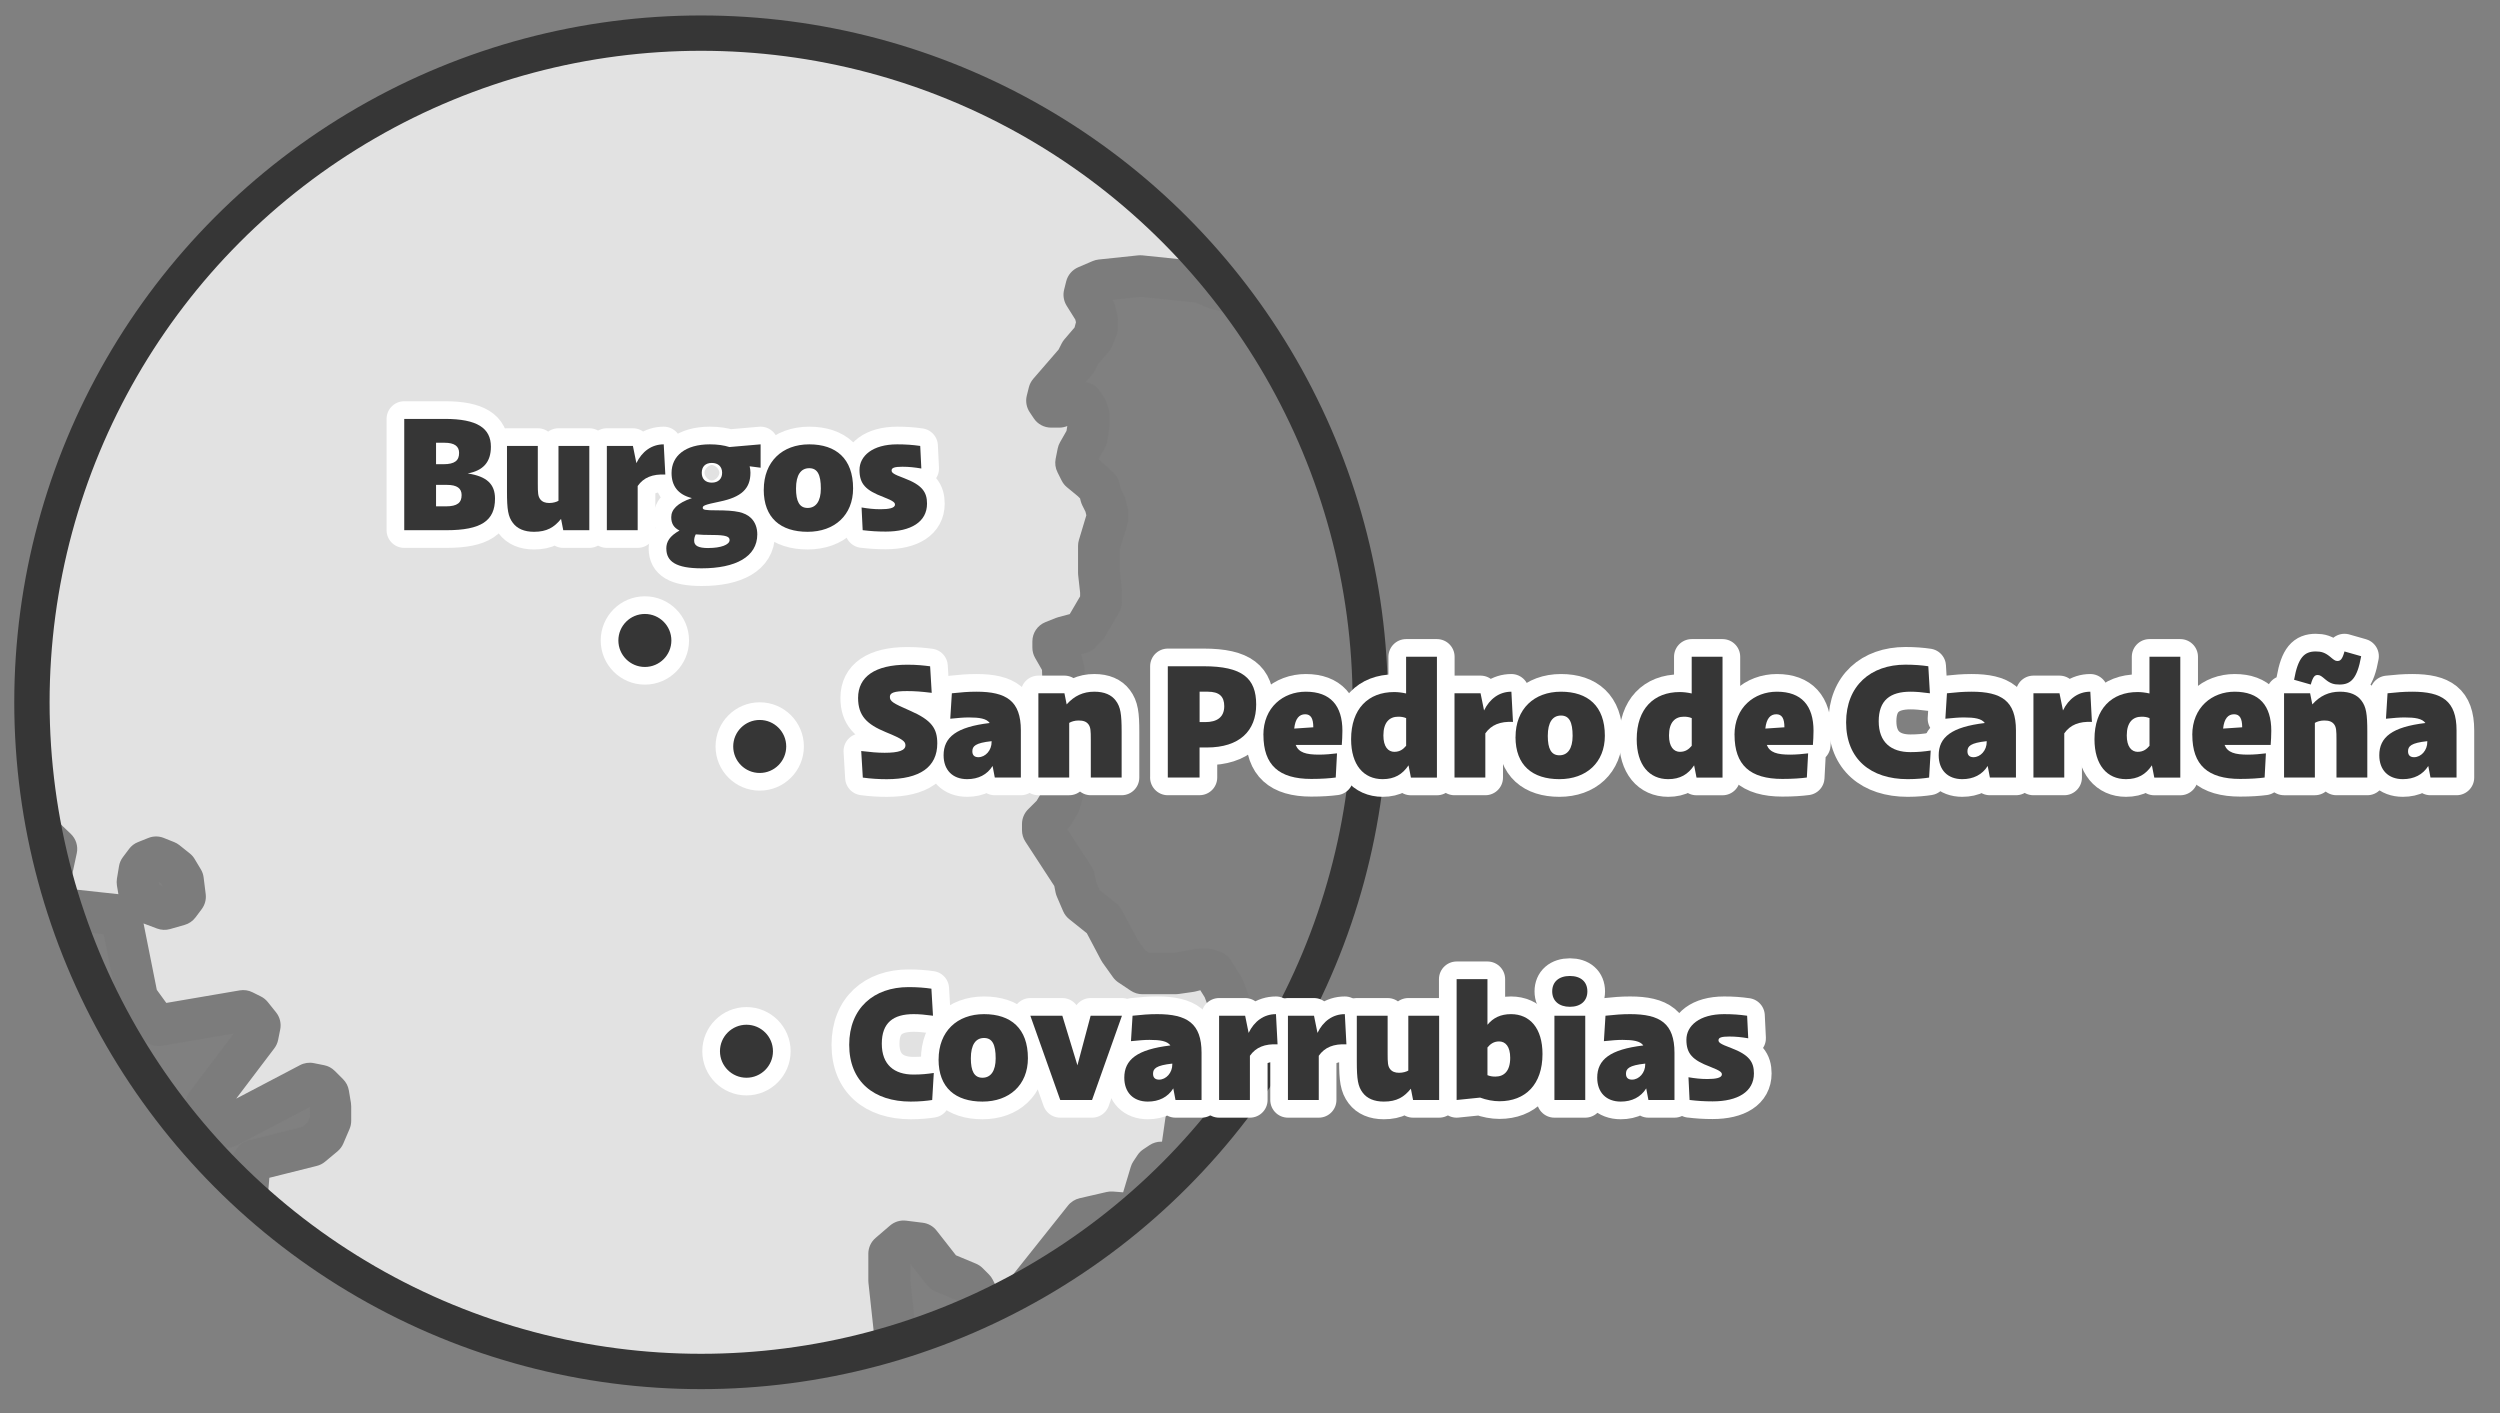<?xml version="1.0" encoding="UTF-8"?>
<svg xmlns="http://www.w3.org/2000/svg" xmlns:xlink="http://www.w3.org/1999/xlink" viewBox="0 0 566 320">
  <rect x="0" y="0" width="566" height="320" fill="#808080" stroke="none"/>
  <defs>
    <style>
      .cls-1, .cls-2, .cls-3, .cls-4, .cls-5 {
        fill: none;
      }

      .cls-2 {
        clip-path: url(#clippath-1);
      }

      .cls-3, .cls-4 {
        stroke-width: 8px;
      }

      .cls-3, .cls-6 {
        stroke: #fff;
        stroke-linejoin: round;
      }

      .cls-7 {
        fill: #e2e2e2;
      }

      .cls-8 {
        fill: #7c7c7c;
      }

      .cls-9, .cls-6 {
        fill: #363636;
      }

      .cls-4 {
        stroke: #363636;
        stroke-miterlimit: 10;
      }

      .cls-5 {
        clip-path: url(#clippath);
      }

      .cls-6 {
        stroke-width: 4px;
      }
    </style>
    <clipPath id="clippath">
      <circle class="cls-1" cx="-196.5" cy="149.5" r="151.5"/>
    </clipPath>
    <clipPath id="clippath-1">
      <circle class="cls-1" cx="158.73" cy="159" r="151.27"/>
    </clipPath>
  </defs>
  <g id="Capa_7" data-name="Capa 7">
    <g class="cls-5">
      <g id="ESP5825">
        <path class="cls-7" d="m2.17,109.86l.5.4.9,1.6.6,1.7.3.5.4.3.4.2.9.2.5.3.2.5-.2.4-.2,1.5-.2.5-.4.9-.2.5-.2.2-.3.9.1.7-.2.5-.3.2h-.5l-.3.2-.1.5.1.5.2.5.1.4v.7l.2.4.5.6.3.4.2.7.4,1.5.2,2.5v1.2l-.1.6-.2.7v1.1l-.1,1.1v.4l-.4,1.1-.5.8-.1.3-.4,1.9-.1.4-.2,1.2.2,1-.1.6-.2,1.3-.1.6-.3.6-.4.3v.3l-.7,2.4-.6,1.4.1.8-.2.7-.4.5-.5.2-.6.6-.3.6-.5.4-.3.1-.4.3-.4.3-.4.7v.4l.6.6.4.2.3.7.1,2-.2.4-.6.7-1,.6-.4.7-.3.4-.4.3-.8.2-.4.1-.4.5-.6,1-.5.9-.3.5-.5.3-1.5.3-.6.3-.5.6-.1.4-.3.2-.3.4-.6,1-1,.9-.7,1,.1.9.6,1.5.2,1.3.2.5.2.3.4.2,1.3.2.5-.1.4.1.4.1.2.5v.9l.2.5.2.4.1.5-.1.4-.2.3-.9,1.1-.2.3-.4.8-.4.3-1.3.4-.5.4-.1.4.1,1.1-.1,1.2-.4,1.6-4.4-1.3-.9,1.4-1.6.6-.9-.7-1.5,1.1-1,2.1-3.9-.5-.3-.2-.5-.7-.7-.5-.8.1-1.6.5-1.5-6-.6-1.3-1.6-1.9-.6-2.4-.4-.7-.5-.6-.5-.2h-.5l-1.3,1.1h-.3l-.6-.1-2.5-2.7-1.3-.5-.3-.3-1-2.5-.3-.3-4.8-3.1-.4-.5-.2-.6-1-5.1-.6-.9-.7-.7-2.4-1.3-2-3.4-.7-.6-4.8-.1-3.4-2.3-.5-.9v-.9l.4-2,.4-.8.5-.5.4-.1.3.1.4.1.3.2.7,1.1.3.1.6-.3.5-.6.4-.9.1-.9-.5-9.4.3-.9.7-1,.1-.5v-.6l-.4-1.9v-2.1l-.2-.6-.4-.4h-1.1l-.1.2v.4l.4,1.7v.5l-1.4,3.7-.4.5-.4.1-.3-.1-.6-.4-.4-.1-.4.1-.5.2-.3.3-.3,1.1-.3.3h-.6l-.5-.2-.3-.5.1-.6,3.7-5.8.1-.7v-.5l-.3-1.1-2.5-1.6-.1-.4.5-1.1v-.8l-.3-1.4-.4-7.1-.8-2,.1-.6.2-.2,1-.3.4-.3.2-.6-.1-.6-1.2-1.1-.1-.5.4-1.6.3-.8.3-.2.5-.3.5-.4.5-1,.2-1.8v-1l.1-.5.1-.5,1.2-1.6.2-.4v-.4l.1-.4.3-.5,1.6-.9h1.1l.2.5v.4l-.2.6.2.6.5.4.4.1.5-.1.4.1,1.5.9.8.7,1.7,2.3.1.3-.1.4.3.2h.9l.3.4-.1.8.4.2h.4l.7-.5.4-.2.1-1.4h1.1l2.4,1.2,1.4-.1,1-.7,2.2-1.7.4.4.3-.1.3-.5.2-.6.7.7,2.7,1.6.5,1.1,1.2.2,1.3-.4.8-.3-.1,1,.3,1.1.5.9.7.6.3.3.2.8.5.2.5.2.3.3.5.5,1.7.7,1.6-.1,3.4-1.3,2.7-.4.8-.6.8-.1,2.3.7.7.3,1,1.7.7.8.6-.1,1.3-1.7.8-.8.8-.3,1.2,1,.1.2v.5l.2.2.9.2h.9l1.7-.5.7.3,5.5-.1,1.6.2.6-.2.3-.5h0Z"/>
        <path class="cls-8" d="m-22.53,191.16s-.08,0-.13,0l-3.9-.5c-.15-.02-.3-.07-.43-.16l-.3-.2c-.1-.07-.19-.15-.26-.25l-.4-.56-.25-.18-.32.04-1.51.47c-.26.08-.55.05-.79-.08-.24-.13-.41-.36-.48-.63l-1.48-5.91-.5-1.09-1.51-1.8c-.1-.12-.17-.25-.21-.4l-.57-2.27-.29-.5-.33-.36-1,.85c-.18.15-.41.24-.65.24h-.3c-.06,0-.11,0-.16-.01l-.6-.1c-.22-.04-.42-.14-.57-.31l-2.34-2.53-1.08-.42c-.13-.05-.25-.13-.35-.23l-.3-.3c-.1-.1-.17-.21-.22-.34l-1-2.39-4.71-3.04c-.09-.06-.17-.13-.24-.21l-.4-.5c-.07-.09-.13-.2-.17-.31l-.2-.6s-.02-.08-.03-.12l-.96-4.9-.43-.65-.53-.53-2.27-1.23c-.16-.09-.29-.22-.39-.37l-1.92-3.26-.3-.26-4.44-.09c-.19,0-.38-.06-.54-.17l-3.4-2.3c-.13-.09-.24-.21-.31-.34l-.5-.9c-.08-.15-.13-.32-.13-.49v-.9c0-.07,0-.13.02-.2l.4-2c.02-.09.05-.17.09-.25l.4-.8c.05-.1.11-.18.19-.26l.5-.5c.13-.13.29-.22.46-.26l.4-.1c.18-.05.38-.04.56.02l.63.18c.11.03.22.07.31.14l.3.2c.12.08.22.18.29.3l.28.44.12-.14.28-.63.07-.66-.5-9.32c0-.13.01-.25.05-.37l.3-.9c.03-.09.07-.18.13-.26l.58-.83.04-.2v-.4l-.22-1.02-1.05,2.77c-.04.1-.09.19-.15.27l-.4.5c-.14.17-.33.29-.54.35l-.4.1c-.18.05-.38.04-.56-.02l-.3-.1c-.08-.03-.16-.07-.24-.12l-.45-.3-.31.11-.22.82c-.05.17-.13.32-.26.44l-.3.3c-.19.19-.44.29-.71.29h-.6c-.13,0-.25-.02-.37-.07l-.5-.2c-.2-.08-.37-.23-.49-.41l-.3-.5c-.12-.2-.17-.44-.13-.68l.1-.6c.02-.13.07-.26.14-.37l3.58-5.62.06-.71-.16-.6-2.18-1.39c-.21-.14-.37-.35-.43-.6l-.1-.4c-.05-.22-.03-.45.06-.66l.41-.9v-.48l-.28-1.3c-.01-.05-.02-.1-.02-.15l-.39-6.94-.74-1.85c-.07-.17-.09-.35-.06-.54l.1-.6c.03-.21.13-.39.28-.54l.2-.2c.12-.12.26-.2.42-.25l.84-.25.02-.07v-.02s-.95-.87-.95-.87c-.16-.14-.26-.33-.3-.54l-.1-.5c-.03-.15-.03-.29.01-.44l.4-1.6s.02-.07.03-.11l.3-.8c.07-.2.21-.36.38-.48l1.06-.71.32-.64.17-1.57v-.94c0-.07,0-.13.02-.2l.2-1c.03-.15.09-.29.18-.4l1.2-1.64v-.16c0-.08,0-.16.03-.24l.1-.4c.02-.1.06-.19.11-.27l.3-.5c.09-.15.22-.27.37-.36l1.6-.9c.15-.08.32-.13.49-.13h1.1c.41,0,.78.25.93.63l.2.5c.05.12.07.24.07.37v.4c0,.11-.02.21-.05.32l-.09.28h0s.09.07.09.07l.26-.05c.14-.03.29-.03.44.01l.4.1c.1.02.19.06.27.11l1.5.9c.05.03.1.07.14.1l.8.7c.05.05.1.1.15.16l1.7,2.3c.06.08.11.18.14.28l.07.22h.18c.31,0,.61.15.8.4l.3.4s.04.05.06.08l.05-.65c.04-.52.47-.93,1-.93h1.1c.16,0,.31.04.45.11l2.16,1.08.85-.06.77-.54,2.16-1.67c.24-.19.54-.25.82-.19l.05-.14c.11-.33.38-.58.72-.66.34-.08.69.02.94.27l.61.61,2.59,1.54c.18.1.32.26.4.45l.28.61.44.07,1.82-.61c.32-.12.69-.07.96.14.27.21.42.55.39.89l-.08.82.22.8.35.64.92.84c.13.13.22.29.26.46l.1.31.5.2c.13.05.24.13.34.22l.66.66,1.3.54,1.22-.08,3.26-1.25c.07-.03.14-.04.21-.06l2.45-.36.6-.45c.14-.1.3-.17.48-.19l.8-.1c.14-.02.28,0,.42.04l2.3.7s.07.02.1.04l.7.3c.2.08.36.23.47.41l1.07,1.75.88-1.15s.06-.07.09-.1l.8-.8c.1-.1.22-.18.36-.23l.8-.3c.34-.13.71-.06.99.17l1.2,1c.11.09.19.2.26.32l.1.2c.05.09.08.19.09.3l.22.05h.65l1.56-.46c.22-.07.46-.05.68.04l.5.22,5.29-.1s.1,0,.14,0l1.37.17h.03s.11-.19.11-.19c.15-.25.4-.42.68-.47.29-.05.58.02.8.2l.5.4c.1.08.18.18.25.29l.9,1.6c.03.05.05.1.07.16l.57,1.6.15.25.38.23.78.17c.1.02.21.06.3.12l.5.3c.19.11.33.28.41.49l.2.5c.11.27.09.56-.03.82l-.13.25-.18,1.33c-.01.08-.03.16-.06.24l-.8,1.9c-.05.13-.13.24-.22.34l-.03.03-.15.45.07.47c.02.17,0,.35-.06.51l-.2.5c-.07.19-.21.35-.37.46l-.3.2c-.11.07-.24.12-.37.15l.14.35s.03.08.04.13l.1.4c.02.08.03.16.03.24l.04.55.76.95c.07.1.13.21.16.33l.6,2.22c.02.06.03.12.03.18l.2,2.5v1.28c0,.05,0,.11-.01.16l-.1.6s-.01.07-.02.11l-.16.73v.8l-.1,1.19v.31c0,.12-.02.23-.06.34l-.4,1.1c-.02.07-.05.13-.09.19l-.48.83-.65,3.22.16.82c.02.12.03.24,0,.36l-.4,2.5c-.02.1-.05.19-.09.28l-.3.6c-.07.14-.17.26-.29.35l-.02.02s-.01.04-.02.06l-.7,2.4s-.02.08-.04.11l-.49,1.15.07.53c.02.13,0,.27-.03.4l-.2.7c-.04.13-.1.25-.18.35l-.4.5c-.11.13-.25.24-.41.3l-.31.12-.34.34-.23.45c-.06.13-.16.24-.27.33l-.5.4c-.09.07-.2.13-.31.17l-.15.05-.5.38-.06.11.09.09.25.13c.21.11.38.28.47.5l.3.7c.05.11.07.23.08.34l.1,2c0,.17-.03.34-.1.5l-.2.4c-.04.07-.08.14-.13.2l-.6.7c-.07.08-.15.15-.24.21l-.78.47-.27.47s-.04.07-.07.1l-.3.4c-.06.08-.12.14-.2.2l-.4.3c-.11.08-.23.14-.36.17l-.87.22-.15.18-1.37,2.34c-.08.14-.2.26-.34.34l-.5.3c-.1.06-.21.1-.32.12l-1.37.27-.29.15-.22.26-.04.18c-.06.24-.21.45-.42.59l-.16.1-.17.22-.57.96c-.05.09-.11.16-.19.23l-.92.82-.42.6.04.39.55,1.37c.03.07.05.14.06.22l.18,1.19.14.3.97.15.33-.07c.15-.03.29-.03.44.01l.8.2c.31.08.57.3.69.6l.2.5c.05.12.07.24.07.37v.71l.29.65c.04.08.07.16.09.25l.1.5c.03.15.03.3-.01.44l-.1.4c-.03.11-.07.22-.14.31l-.2.3-1.06,1.34-.38.75c-.07.14-.17.26-.29.35l-.4.3c-.09.07-.2.12-.31.16l-1.18.39.08.86c0,.06,0,.12,0,.17l-.1,1.2c0,.05-.01.11-.03.16l-.4,1.6c-.07.26-.24.49-.47.63-.24.14-.52.17-.78.09l-3.68-1.09-.5.77c-.12.18-.29.32-.49.4l-1.6.6c-.32.12-.69.07-.96-.15l-.3-.24-.69.5-.89,1.87c-.17.35-.52.57-.9.57Zm-3.51-2.46l2.92.37.69-1.45c.07-.15.18-.28.31-.38l1.5-1.1c.36-.26.85-.26,1.21.02l.46.36.77-.29.72-1.12c.24-.37.7-.55,1.12-.42l3.4,1,.13-.51.09-1.03-.09-1.01c0-.11,0-.22.03-.33l.1-.4c.05-.21.17-.4.35-.54l.5-.4c.1-.08.21-.14.33-.17l1.21-.4.29-.59s.04-.07.06-.11l.2-.3,1.01-1.27-.03-.15-.37-.86c-.05-.12-.07-.24-.07-.37l-.02-.58-.28.06c-.11.02-.23.03-.35,0l-1.3-.2c-.1-.02-.2-.05-.29-.09l-.4-.2c-.16-.08-.29-.2-.39-.34l-.2-.3c-.04-.06-.07-.12-.1-.18l-.2-.5c-.03-.07-.05-.14-.06-.22l-.18-1.19-.56-1.39c-.03-.08-.06-.17-.06-.26l-.1-.9c-.03-.24.04-.48.17-.68l.7-1c.04-.06.09-.12.15-.17l.89-.8.52-.87s.04-.06.06-.09l.3-.4c.06-.08.14-.16.22-.22v-.03c.04-.15.11-.28.21-.4l.5-.6c.09-.11.2-.19.32-.25l.6-.3c.08-.04.16-.07.25-.09l1.33-.27.14-.08,1.27-2.19s.05-.08.08-.11l.4-.5c.14-.17.33-.29.54-.35l1-.25.12-.09.18-.24.37-.65c.08-.15.21-.27.35-.36l.86-.52.44-.54-.08-1.56-.08-.2-.07-.04c-.1-.05-.18-.11-.26-.19l-.6-.6c-.19-.19-.29-.44-.29-.71v-.4c0-.17.05-.34.13-.5l.4-.7c.07-.12.16-.22.27-.3l.8-.6c.09-.06.18-.12.29-.15l.13-.04.19-.15.2-.4c.05-.1.11-.18.19-.26l.6-.6c.1-.1.21-.17.34-.22l.26-.1.11-.14.09-.31-.07-.6c-.02-.18,0-.35.07-.52l.58-1.34.64-2.36c0-.31.15-.61.4-.8l.21-.16.13-.25.34-2.17-.16-.82c-.02-.12-.03-.24,0-.36l.32-1.68.39-1.86s.02-.07.03-.11l.1-.3c.03-.07.06-.15.1-.21l.44-.71.3-.84v-.22l.1-1.19v-1.01c0-.09,0-.19.03-.27l.18-.65.08-.46v-1.12l-.19-2.33-.52-1.92-.66-.81c-.05-.06-.09-.12-.13-.19l-.2-.4c-.07-.14-.11-.29-.11-.45v-.58l-.05-.21-.17-.44c-.02-.06-.04-.12-.05-.18l-.1-.5c-.03-.13-.03-.26,0-.39l.1-.5c.05-.26.21-.49.43-.64l.3-.2c.15-.1.32-.16.5-.17l-.04-.26c-.02-.15,0-.31.04-.46l.3-.9c.05-.15.13-.28.24-.39l.05-.05.68-1.59.18-1.38s.02-.1.03-.15l-.66-.15c-.08-.02-.16-.04-.23-.08l-.4-.2c-.05-.03-.1-.06-.15-.09l-.4-.3c-.1-.08-.19-.17-.26-.29l-.3-.5c-.03-.06-.06-.12-.09-.18l-.57-1.62-.53-.95-.54.18c-.14.05-.29.06-.44.04l-1.53-.19-5.43.1c-.13,0-.28-.02-.41-.08l-.37-.16-1.35.4c-.09.03-.19.04-.28.04h-.9c-.07,0-.15,0-.22-.02l-.9-.2c-.19-.04-.35-.13-.49-.27l-.2-.2c-.19-.19-.29-.44-.29-.71v-.15l-.49-.41-.05.02-.6.6-1.26,1.65c-.15.2-.38.34-.63.38l-.6.1c-.34.06-.69-.07-.92-.33l-.7-.8s-.08-.1-.11-.15l-.83-1.42-.35-.15-2.04-.62-.32.04-.59.44c-.13.1-.29.17-.45.19l-2.59.38-3.3,1.26c-.09.04-.19.06-.3.06l-1.6.1c-.15.01-.3-.02-.44-.07l-1.7-.7c-.12-.05-.23-.12-.33-.22l-.65-.66-.81-.32c-.3-.12-.52-.37-.6-.69l-.13-.53-.1-.1-.64-.55c-.09-.08-.17-.17-.22-.27l-.5-.9c-.04-.07-.07-.15-.09-.22l-.26-.95-.78.24c-.15.05-.31.06-.46.03l-1.2-.2c-.33-.05-.61-.27-.75-.57l-.37-.81-2.28-1.35c-.12.19-.31.33-.52.4l-.3.1c-.25.09-.53.06-.76-.05l-1.55,1.19-1.04.73c-.15.1-.32.17-.5.18l-1.4.1c-.18,0-.36-.02-.52-.1l-2.12-1.06-.03.44c-.03.35-.23.67-.55.82l-.33.16-.64.45c-.17.12-.37.19-.58.19h-.4c-.16,0-.31-.04-.45-.11l-.4-.2c-.38-.19-.6-.6-.55-1.02v-.08s-.11,0-.11,0c-.2,0-.39-.06-.55-.17l-.3-.2c-.35-.23-.52-.66-.42-1.07l.02-.06-1.49-2.01-.65-.57-1.33-.79-.28.06c-.14.03-.29.03-.44-.01l-.4-.1c-.14-.03-.27-.1-.38-.19l-.5-.4c-.15-.12-.26-.28-.32-.46l-.2-.6c-.07-.21-.07-.43,0-.63l.05-.15-1.08.61-.12.28v.28c0,.16-.04.31-.11.45l-.2.4c-.03.05-.06.1-.09.15l-1.06,1.42-.14.68v.9s0,.07,0,.11l-.2,1.8c-.01.12-.05.23-.1.34l-.5,1c-.06.13-.16.24-.27.33l-.5.4s-.07.05-.11.08l-.49.29-.17.45-.33,1.3.94.87c.16.15.27.35.31.57l.1.6c.03.16.01.33-.04.48l-.2.6c-.06.19-.19.36-.35.48l-.4.3c-.09.07-.2.12-.31.16l-.51.15.65,1.62c.04.1.06.21.07.31l.4,7.02.28,1.32c.01.07.02.14.02.21v.8c0,.14-.03.28-.09.41l-.26.57,1.99,1.27c.21.13.36.34.43.58l.3,1.1c.02.09.04.17.04.26v.5s0,.09-.01.14l-.1.7c-.02.14-.07.28-.15.4l-2.44,3.82.22-.09s.08-.03.13-.04l.4-.1c.16-.04.33-.04.49,0l.4.1c.11.03.22.07.31.14l.28.19,1.26-3.34v-.2l-.37-1.59c-.02-.08-.03-.15-.03-.23v-.4c0-.16.04-.31.11-.45l.1-.2c.17-.34.52-.55.89-.55h1.1c.27,0,.52.11.71.29l.4.4c.11.11.19.24.24.39l.2.6c.03.1.05.21.05.32v2l.38,1.8c.01.07.02.14.02.21v.6c0,.07,0,.13-.02.2l-.1.5c-.03.14-.08.26-.16.38l-.62.88-.19.58.49,9.21c0,.05,0,.11,0,.16l-.1.9c-.01.1-.04.2-.08.3l-.4.9c-.04.08-.09.16-.15.23l-.5.6c-.09.11-.2.19-.32.25l-.6.3c-.24.12-.51.14-.76.05l-.3-.1c-.22-.07-.4-.22-.53-.41l-.58-.91-.23-.06-.13.13-.27.54-.35,1.77v.54l.26.46,2.96,2,4.5.09c.23,0,.45.09.63.24l.7.6c.08.07.16.16.21.25l1.86,3.16,2.16,1.17c.08.05.16.1.23.17l.7.7s.09.1.12.15l.6.9c.07.11.12.23.15.36l1.11,5.41.19.23,4.66,3.01c.06.04.11.08.16.13l.3.3c.1.1.17.21.22.34l.93,2.31,1.1.42c.14.05.27.14.38.25l2.32,2.46,1-.84c.18-.15.41-.24.65-.24h.5c.13,0,.25.02.37.07l.5.2c.15.06.29.16.4.29l.5.6s.07.09.1.14l.4.7c.05.08.08.17.1.25l.54,2.18,1.45,1.72c.06.07.11.14.14.23l.6,1.3c.03.06.05.12.06.18l1.24,4.97.59-.18c.06-.02.12-.03.17-.04l.8-.1c.25-.03.5.03.71.18l.7.5c.09.06.17.14.23.23l.37.52Z"/>
      </g>
    </g>
  </g>
  <g id="Capa_3" data-name="Capa 3">
    <g class="cls-2">
      <g id="ESP5810">
        <path class="cls-7" d="m336.21,24.39l2.82.47h1.88l1.88-.94,2.35.94,1.88,2.35,1.88,1.41,1.88.47,2.35-.47.47.94-.47,2.35-.94,2.82-1.88,3.76-1.88,1.88-2.35.94-1.41.47-.47,2.82.94.94,3.29,3.29,1.88,3.29,2.82.94,2.35-.94,1.88-2.35,1.41-.94h1.41l.94,2.35,1.41,4.23v3.29l-.47,1.41-2.35,1.41-2.35.47-1.41-1.88-2.35-1.41h-16.45l-10.34-4.7-14.1-3.29-12.69-5.64-5.64-4.23-5.17-5.64-.94-2.35.47-1.88,2.82-3.29,4.23-6.58,1.41-1.41,2.35-.47,13.16-.94,5.64.47,2.35.47,2.82,1.41,12.69,3.76h0Zm-41.36,37.13l-14.1,5.17-5.64-1.41-3.29-1.41-13.63-1.41-8.93.94-3.29,1.41-.47,1.88,2.35,3.76.47,1.88v1.88l-.94,2.35-2.82,3.29-.94,1.88-6.11,7.05-.47,1.88.94,1.41h1.88l1.41-.94h3.76l.94,1.41.47,1.41v2.35l-.47,2.82-1.88,3.29-.47,2.35.94,1.88,2.82,2.35,1.41,1.41.47,1.88.94,1.88.47,1.88v1.41l-1.88,6.11v6.11l.47,4.23v2.35l-3.29,5.64-1.41,1.41-3.76.94-2.35.94v1.41l1.88,3.29.47,1.88v4.7l.94,4.7.47,1.88.47,4.23-.47,6.11-2.35,8.46-1.41,2.35-2.35,2.35v1.41l7.05,10.81.47,2.35,1.41,3.29,4.7,3.76,1.88,3.29,1.88,3.76,2.35,3.29,2.82,1.88h7.52l3.29-.47,1.88-.47h1.88l1.41.47,2.35,3.76,1.41,3.76,1.41,9.4-4.7,1.41-6.58,15.51-.94,6.58-.94,2.35-1.88.47h-1.88l-1.41.94-.94,1.41-2.82,9.4-6.11-.47-6.11,1.41-20.21,25.38-4.7-9.4-1.41-1.41-5.64-2.35-1.88-2.35-3.29-4.23-3.76-.47-3.29,2.82v6.11l1.88,17.39-.94,1.88-7.99,5.64-7.05,1.88-.94,12.22-7.05.94-14.1,28.2-14.1-5.17-1.41.47-1.41,1.41-.47,2.35.47,4.23-6.58,3.29-10.34-1.88-5.17.94-5.17,2.82-1.41,1.41-2.35,5.17-1.41,1.41-4.7,2.35-1.41,2.35-.47,2.35v13.16l-8.46-.47-3.29-11.75-10.34.94v-.47l-11.28-13.16-19.27-9.87-2.35-7.05-7.99-6.11.94-15.04-.94-4.7-5.17-11.28,3.29-7.52.47-6.11-10.81-11.28v-11.28l7.52.47,11.75-4.7,1.41-1.41.94-1.88.47-2.35.47-5.64.94-1.41,13.16-3.29,2.82-2.35,1.41-3.29v-3.29l-.47-2.82-1.88-1.88-2.35-.47-18.8,9.87h-3.76l-.94-5.17,11.75-15.51.47-2.35-1.88-2.35-1.88-.94-19.27,3.29-.94-.94-3.76-5.17-3.76-18.8-17.39-1.88,2.82-13.16-9.87-9.4.94-3.76-8.93-43.71.94-.47-9.4.94-1.88-2.35-.94-4.23v-9.4l1.41-3.29,1.88-1.88,2.82-.94,12.22,1.41-.47-10.34-3.76-12.69-2.82-3.76-4.23-4.7-1.41-.94,4.23-1.88-2.35-7.99,4.23-3.76-.47-9.87-1.88-6.58.47-2.82,3.29-5.64.47.94,1.41,1.41,2.82,1.41,5.64-3.76,6.58-8.93,5.64-3.29,2.82-.94,2.82.94,3.29,3.29.94.47,1.88-.94,1.41-1.88,2.35-5.17,7.99-1.88,5.64-13.16,1.88-1.41,1.88-.47.47,2.35.47,7.99-.47,4.7,7.05,2.35,3.29-.94,4.23-.94,2.35-1.41,7.52-6.58,3.29-.94h7.52l1.88-1.41.94-1.41.47-3.76-2.35-4.7-.47-2.35.47-2.82-.47-2.35-.47-1.88-1.88-.94h-2.35l-2.35.94-3.29,4.7-1.41,1.41h-1.88l-1.41-1.41-.94-1.41v-2.35l-.94-3.29.47-1.41,1.41-.94.47-2.82,6.11-.47,6.11-3.76.94-2.35-.47-1.88-2.35-3.76-1.41-.94-1.88-.94-3.76,1.41-.94,1.41-1.88,3.76-1.41,1.41-5.17,3.29-3.76,1.41h-2.35l-1.88-.94-1.88-1.41-1.41-1.88-.94-1.88.47-4.23,4.7-13.63,1.88-3.29,1.88-1.41,1.88-.94,3.76-2.35,4.23-4.7,3.29-2.35,3.29-.94,1.88-.94,2.82-2.82.47-2.82v-5.17l1.41-.94,1.88-.47h2.35l5.64.47,1.88-.47,1.88-.94,3.29-2.82,3.76-2.35,2.35-1.88,3.29-3.29,5.17-7.05,4.23-4.23,2.82-1.88,2.35-.47,1.88.94,3.29,2.35,1.41.94,6.58.94,5.64,1.88,5.64,2.35,3.76.94h4.23l6.11.47,5.64-.47,12.69-4.7,17.86-11.28,3.76-1.41,2.82.94,3.29,3.29,4.7.94h7.05l4.7.47,1.88,1.88v2.82l-3.76,3.29-.94,1.88-1.41,4.7v2.35l1.41,1.88,3.76,1.41.94,1.88v3.76l-.94,5.17-.47,6.58-1.41,3.29-1.88,3.76.94.94,1.88.94,6.11,1.41,6.11.47,1.88.47,2.35-.94,3.76-7.99,3.76-1.88,1.88.47.94,1.41v3.29l1.41,1.41,3.76,1.41,1.88,1.88.47,1.41-1.41,4.23-.94,1.41-6.11.94h-2.35v2.35l2.82,3.76,2.82,1.88,6.11,1.88.94,1.88v1.88l-.94,2.82-.94.47-2.82.94h-1.88l-4.23,3.76-1.88.47h-4.23l-3.29.94-4.23-.47-1.88-.47-4.23-.47-3.29-1.41-1.41-1.88-.94-3.29-1.41-1.88-1.41-.94-4.7-.94-7.52.94-1.88,1.41-1.41,1.88-.94,1.88-2.35,3.76-3.29,3.29-1.88,3.76v1.88l.94,1.88,2.82,2.82,6.58,7.99,2.82,1.88.94-.94.47-1.41v-1.41l1.41-3.29,1.41-1.88,1.88-.94,1.88-.47,4.23.47,1.41-.94,1.41-1.88,2.82-4.23,1.88-.47,1.88.94.47,2.35-.47,3.29-1.41,2.82-2.35,3.76-1.88,2.82-1.41,2.82-.94,1.88v2.35l.94,1.88,2.82,2.82.94,1.88-1.41,4.7h2.35l.94.47,5.64-1.88,6.11-2.82,6.58,3.29,6.11,5.64,3.76,2.82,3.29,1.88,5.17,6.58,5.64,2.35,13.63,11.28,1.88,2.82.94,3.29h0ZM33.51,204.41l3.76,1.41,3.29-.94,1.41-1.88-.47-3.76-1.41-2.35-2.35-1.88-2.35-.94-2.35.94-1.41,1.88-.47,2.82.47,2.82,1.88,1.88h0Z"/>
        <path class="cls-8" d="m109.19,399.47c-.09,0-.17,0-.26,0l-8.46-.47c-2.01-.11-3.72-1.49-4.26-3.43l-2.24-7.98-6.44.59c-1.32.11-2.62-.32-3.6-1.21-.57-.52-1-1.17-1.25-1.88l-9.83-11.46-18.45-9.45c-1.1-.56-1.93-1.53-2.32-2.7l-1.89-5.68-6.84-5.24c-1.25-.95-1.93-2.46-1.84-4.03l.9-14.43-.71-3.56-4.94-10.78c-.56-1.22-.57-2.62-.03-3.84l2.97-6.79.25-3.22-9.36-9.76c-.84-.87-1.31-2.04-1.31-3.25v-11.28c0-1.3.54-2.54,1.48-3.43.95-.89,2.21-1.37,3.51-1.26l6.47.4,10.06-4.14.32-.63.29-1.47.45-5.37c.07-.79.33-1.55.77-2.21l.94-1.41c.65-.98,1.64-1.67,2.77-1.96l12.12-3.03,1.13-.94.59-1.37-.04-2.17-16.58,8.7c-.67.35-1.42.54-2.18.54h-3.76c-2.27,0-4.22-1.62-4.62-3.86l-.94-5.17c-.23-1.29.08-2.63.88-3.68l9.97-13.16-16.25,2.77c-1.51.24-3.04-.23-4.12-1.32l-.94-.94c-.17-.17-.33-.36-.47-.55l-3.76-5.17c-.4-.55-.67-1.18-.81-1.84l-3.08-15.42-13.96-1.51c-1.32-.14-2.52-.84-3.3-1.92s-1.06-2.44-.79-3.74l2.27-10.59-7.96-7.59c-1.23-1.17-1.73-2.9-1.32-4.54l.68-2.72-7.94-38.88-4.16.42c-1.57.17-3.14-.5-4.14-1.74l-1.88-2.35c-.45-.56-.76-1.21-.92-1.91l-.94-4.23c-.08-.34-.11-.68-.11-1.02v-9.4c0-.64.13-1.27.38-1.85l1.41-3.29c.23-.55.57-1.05,1-1.47l1.88-1.88c.52-.52,1.14-.9,1.84-1.14l2.82-.94c.65-.22,1.35-.29,2.03-.21l6.74.78-.2-4.25-3.36-11.33-2.31-3.09-3.56-3.93-.92-.62c-1.43-.95-2.22-2.6-2.08-4.31s1.21-3.2,2.77-3.9l.47-.21-1.19-4.04c-.51-1.75.03-3.63,1.39-4.84l2.55-2.27-.34-7.08-1.73-6.06c-.19-.67-.23-1.37-.12-2.06l.47-2.82c.09-.56.29-1.1.58-1.6l3.29-5.64c.87-1.49,2.52-2.39,4.21-2.33,1.73.06,3.28,1.05,4.05,2.6l.25.38,2.59-1.73,6.09-8.26c.38-.52.86-.95,1.42-1.27l5.64-3.29c.28-.16.58-.3.88-.4l2.82-.94c.96-.32,2.01-.32,2.97,0l2.82.94c.69.23,1.32.62,1.84,1.14l.67.67,1.6-3.52c.6-1.33,1.78-2.3,3.2-2.63l5.68-1.34,4.71-10.98c.32-.76.84-1.41,1.5-1.91l1.88-1.41c.5-.37,1.07-.64,1.68-.8l1.88-.47c1.25-.31,2.57-.1,3.65.59,1.09.69,1.84,1.79,2.1,3.05l.47,2.35c.04.21.07.43.08.65l.47,7.99c.02.25.01.5-.01.74l-.1.96,2.1.7,5.65-1.38,1.34-.81,7.2-6.3c.52-.46,1.14-.79,1.8-.98l3.29-.94c.42-.12.85-.18,1.29-.18h5.84l.13-1.05-1.71-3.43c-.19-.37-.32-.77-.4-1.18l-.47-2.35c-.11-.56-.12-1.13-.03-1.7l.33-1.97v-.02s-2.18,3.11-2.18,3.11c-.16.22-.33.43-.53.62l-1.41,1.41c-.88.88-2.08,1.38-3.33,1.38h-1.88c-1.25,0-2.44-.5-3.32-1.38l-1.41-1.41c-.22-.22-.42-.46-.59-.72l-.94-1.41c-.51-.77-.79-1.68-.79-2.6v-1.69l-.76-2.66c-.26-.91-.24-1.88.06-2.78l.47-1.39-1.88.7c-.53.2-1.09.3-1.65.3h-2.35c-.73,0-1.45-.17-2.1-.5l-1.88-.94c-.25-.12-.49-.27-.71-.44l-1.88-1.41c-.36-.27-.67-.58-.94-.94l-1.41-1.88c-.17-.23-.32-.47-.45-.72l-.94-1.88c-.4-.81-.57-1.72-.47-2.62l.47-4.23c.04-.35.11-.69.23-1.01l4.7-13.63c.1-.28.22-.54.36-.8l1.88-3.29c.32-.56.75-1.04,1.26-1.43l1.88-1.41c.23-.17.47-.32.72-.45l1.88-.94,2.8-1.77,3.8-4.22c.23-.25.48-.48.76-.68l3.29-2.35c.44-.31.92-.55,1.44-.69l3.68-1.23,1.22-1.22.16-.95v-4.78c0-1.57.78-3.04,2.09-3.91l1.41-.94c.45-.3.95-.52,1.48-.65l1.88-.47c.37-.09.75-.14,1.13-.14h2.35l5.25.42,1.53-.61,2.85-2.44c.18-.15.37-.29.57-.42l3.53-2.21,1.93-1.54,2.85-2.85,4.96-6.76c.14-.19.3-.37.47-.54l4.23-4.23c.22-.22.46-.42.72-.59l2.82-1.88c.51-.34,1.08-.58,1.68-.7l2.35-.47c1.03-.21,2.09-.06,3.03.41l1.88.94c.22.11.43.23.63.38l3.68,2.61,5.53.79c.28.04.55.1.82.19l5.64,1.88,5.63,2.33,2.86.72h3.65l6.09.46,4.63-.39,11.63-4.31,17.44-11.02c.27-.17.56-.31.86-.42l3.76-1.41c1.01-.38,2.12-.4,3.14-.06l2.82.94c.69.23,1.32.62,1.84,1.14l2.28,2.28,2.85.57h6.58l5.17.49c1.08.11,2.09.59,2.86,1.35l1.88,1.88c.88.88,1.38,2.08,1.38,3.32v2.82c0,1.36-.59,2.65-1.61,3.54l-3.06,2.68-.35.69-1.03,3.43,2.05.77c1.11.42,2.03,1.24,2.56,2.3l.94,1.88c.33.65.5,1.37.5,2.1v3.76c0,.28-.03.56-.08.84l-.89,4.92-.45,6.33c-.04.52-.16,1.04-.37,1.52l-1.31,3.06,3.34.77,5.76.44c.21.02.41.05.62.09l2.76-5.86c.45-.95,1.21-1.73,2.15-2.2l3.76-1.88c1-.5,2.15-.63,3.24-.36l1.88.47c1.14.28,2.13.98,2.77,1.95l.94,1.41c.51.77.79,1.68.79,2.61v.91l2.12.79c.63.24,1.2.6,1.68,1.08l1.88,1.88c.52.52.9,1.15,1.14,1.84l.47,1.41c.32.97.32,2.01,0,2.97l-1.41,4.23c-.13.39-.32.77-.55,1.12l-.94,1.41c-.73,1.1-1.89,1.84-3.19,2.04l-.99.15,4.95,1.52c1.23.38,2.25,1.24,2.82,2.39l.94,1.88c.33.65.5,1.37.5,2.1v1.88c0,.5-.08,1.01-.24,1.49l-.94,2.82c-.39,1.18-1.24,2.16-2.35,2.72l-.94.47c-.2.1-.41.19-.62.26l-2.82.94c-.48.16-.98.24-1.48.24h-.09l-2.9,2.58c-.57.5-1.25.86-1.98,1.05l-1.88.47c-.37.09-.76.14-1.14.14h-3.57l-2.66.76c-.59.17-1.2.23-1.81.15l-2.84-.31.45,2.24c.11.52.12,1.06.04,1.59l-.47,3.29c-.07.5-.22.98-.45,1.44l-1.41,2.82-4.36,6.84-1.72,3.58.1.2,2.28,2.28c.36.36.65.77.88,1.22l.94,1.88c.22.44.37.92.45,1.4l1.14-.38,5.87-2.71c1.3-.59,2.8-.58,4.07.06l6.58,3.29c.39.2.76.45,1.09.75l5.94,5.48,3.33,2.5,3.04,1.74c.53.3.99.7,1.37,1.18l4.41,5.62,4.51,1.88c.43.18.83.42,1.19.72l13.63,11.28c.35.29.66.63.91,1.01l1.88,2.82c.27.41.48.85.61,1.32l.94,3.29c.68,2.37-.59,4.86-2.9,5.7l-14.1,5.17c-.88.32-1.85.37-2.76.15l-5.64-1.41c-.25-.06-.48-.14-.71-.24l-2.63-1.13-12.43-1.29-6.42.68.06.1c.26.42.45.87.57,1.35l.47,1.88c.09.37.14.75.14,1.14v1.88c0,.6-.11,1.19-.34,1.74l-.94,2.35c-.19.48-.46.92-.8,1.32l-2.44,2.85-.68,1.36c-.17.35-.39.68-.65.97l-1.45,1.67c1.3.2,2.48.93,3.22,2.04l.94,1.41c.23.35.42.72.55,1.12l.47,1.41c.16.48.24.98.24,1.49v2.35c0,.26-.02.52-.06.77l-.47,2.82c-.09.55-.28,1.08-.56,1.56l-1.41,2.47,3.47,3.16c.6.6,1.03,1.35,1.23,2.18l.34,1.38.71,1.42c.16.31.28.63.36.97l.47,1.88c.09.37.14.75.14,1.14v1.41c0,.47-.07.93-.21,1.38l-1.67,5.43v5.14l.44,3.97c.02.17.03.34.03.52v2.35c0,.83-.22,1.65-.64,2.37l-3.29,5.64c-.2.35-.45.67-.73.95l-1.41,1.41c-.6.6-1.36,1.03-2.19,1.24l-1.01.25c.08.2.15.42.2.63l.47,1.88c.09.37.14.75.14,1.14v4.23l1.27,5.91c.05.2.09.41.11.62l.47,4.23c.03.29.04.59.02.88l-.47,6.11c-.02.3-.08.6-.16.9l-2.35,8.46c-.11.41-.28.8-.5,1.16l-1.41,2.35c-.2.33-.44.63-.71.9l-.21.21,5.52,8.47c.33.5.56,1.06.67,1.65l.37,1.87.76,1.76,3.78,3.02c.46.37.85.82,1.15,1.34l3.72,6.95,1.64,2.29.92.61h5.76l4.36-.8c.37-.09.76-.14,1.14-.14h1.88c.5,0,1.01.08,1.49.24l1.41.47c1.04.35,1.92,1.04,2.5,1.97l2.35,3.76c.17.27.31.55.42.84l1.41,3.76c.11.31.2.63.25.95l1.41,9.4c.35,2.31-1.06,4.53-3.3,5.2l-2.58.77-5.48,12.92-.86,5.97c-.05.37-.15.73-.29,1.08l-.94,2.35c-.56,1.4-1.76,2.45-3.22,2.81l-1.88.47c-.37.09-.76.14-1.14.14h-.03l-2.52,8.4c-.64,2.11-2.64,3.51-4.86,3.33l-5.39-.42-3.81.88-19.19,24.1c-1,1.26-2.56,1.91-4.17,1.75-1.6-.17-3-1.14-3.72-2.57l-4.57-8.93-4.78-1.99c-.73-.31-1.37-.79-1.86-1.4l-3.85-4.88v3.57l1.85,17.14c.1.9-.06,1.8-.47,2.6l-.94,1.88c-.35.7-.86,1.29-1.49,1.74l-7.99,5.64c-.45.32-.96.56-1.5.7l-3.83,1.02-.68,8.9c-.17,2.21-1.87,4-4.07,4.3l-4.58.61-12.99,25.97c-1.07,2.14-3.58,3.14-5.82,2.31l-10.89-3.99.26,2.35c.22,1.96-.81,3.84-2.57,4.72l-6.58,3.29c-.91.46-1.94.6-2.94.42l-9.5-1.73-3.58.65-4.24,2.46-2,4.39c-.23.51-.56.98-.95,1.38l-1.41,1.41c-.36.36-.77.65-1.22.88l-3.48,1.74-.29.48-.22,1.09v12.7c0,1.29-.53,2.53-1.47,3.42-.87.83-2.03,1.29-3.23,1.29Zm-4.84-9.68h.14s0-8.19,0-8.19c0-.31.03-.62.09-.92l.47-2.35c.11-.53.3-1.04.58-1.5l1.41-2.35c.46-.77,1.13-1.39,1.93-1.79l4.28-2.28,2-4.39c.23-.51.56-.98.95-1.38l1.41-1.41c.32-.32.68-.59,1.07-.8l5.17-2.82c.44-.24.92-.41,1.41-.5l5.17-.94c.56-.1,1.12-.1,1.68,0l8.8,1.6,2.25-1.12-.11-.97c-.06-.48-.03-.97.06-1.44l.47-2.35c.18-.91.63-1.74,1.28-2.4l1.41-1.41c.52-.52,1.15-.91,1.84-1.14l1.41-.47c1.01-.33,2.1-.31,3.1.05l10.16,3.72,12.22-24.44c.7-1.39,2.04-2.35,3.58-2.56l3.28-.44.65-8.43c.15-1.99,1.55-3.67,3.47-4.18l6.24-1.66,6.11-4.31-1.71-15.77c-.02-.17-.03-.34-.03-.5v-6.11c0-1.37.6-2.68,1.64-3.57l3.29-2.82c1.01-.86,2.34-1.26,3.64-1.09l3.76.47c1.24.15,2.36.79,3.13,1.78l4.38,5.59,4.53,1.89c.57.24,1.08.58,1.52,1.02l1.41,1.41c.36.36.65.77.88,1.22l1.41,2.81,15.62-19.62c.66-.83,1.59-1.41,2.62-1.65l6.11-1.41c.46-.11.94-.14,1.42-.11l2.33.18,1.73-5.77c.13-.44.33-.87.59-1.25l.94-1.41c.34-.52.79-.97,1.31-1.31l1.41-.94c.77-.51,1.68-.79,2.6-.79h.22l.77-5.37c.06-.4.17-.8.33-1.17l6.58-15.51c.55-1.29,1.64-2.27,2.98-2.67l.8-.24-.73-4.88-1.07-2.86-.99-1.58-1.16.29c-.16.04-.31.07-.48.09l-3.29.47c-.22.03-.44.05-.67.05h-7.52c-.93,0-1.83-.28-2.61-.79l-2.82-1.88c-.47-.32-.89-.72-1.22-1.18l-2.35-3.29c-.14-.2-.27-.41-.38-.63l-3.19-6.04-4-3.2c-.6-.48-1.08-1.11-1.38-1.82l-1.41-3.29c-.13-.3-.22-.61-.29-.93l-.29-1.46-6.55-10.05c-.5-.76-.76-1.66-.76-2.57v-1.41c0-1.25.5-2.44,1.38-3.32l1.94-1.94.78-1.31,2.06-7.4.4-5.21-.78-5.05-.99-4.92c-.06-.3-.09-.61-.09-.92l-.17-4.81-1.56-2.72c-.41-.71-.62-1.51-.62-2.33v-1.41c0-1.92,1.17-3.65,2.95-4.36l2.35-.94c.2-.08.4-.15.61-.2l2.55-.68,2.35-4.02v-.82l-.44-3.97c-.02-.17-.03-.34-.03-.52v-6.11c0-.47.07-.93.21-1.38l1.67-5.56-.2-.81-.71-1.42c-.15-.31-.27-.63-.36-.96l-.15-.62-.49-.49-2.5-2.06c-.5-.41-.9-.93-1.19-1.51l-.94-1.88c-.47-.94-.61-2-.41-3.03l.47-2.35c.1-.5.28-.97.53-1.41l1.46-2.56.18-1.1c-.56.23-1.18.36-1.79.36h-1.88c-1.57,0-3.04-.78-3.91-2.09l-.94-1.41c-.73-1.1-.97-2.46-.65-3.75l.47-1.88c.18-.72.53-1.38,1.01-1.94l5.72-6.61.68-1.35c.17-.34.38-.66.63-.95l2.31-2.7.31-1.19-.15-.6-1.96-3.13c-.67-1.08-.88-2.39-.57-3.63l.47-1.88c.36-1.43,1.36-2.6,2.71-3.19l3.29-1.41c.43-.18.89-.3,1.36-.35l8.93-.94c.33-.03.65-.03.98,0l13.63,1.41c.47.05.93.17,1.37.36l2.94,1.26,3.87.97,8.15-2.99-.14-.2-12.56-10.39-4.99-2.08c-.74-.31-1.39-.81-1.89-1.44l-4.6-5.86-2.49-1.43c-.17-.1-.33-.2-.49-.32l-3.76-2.82c-.13-.1-.25-.2-.37-.31l-5.62-5.19-3.96-1.98-4.06,1.87c-.16.07-.32.14-.48.19l-5.64,1.88c-1.17.39-2.43.31-3.54-.23h-1.24c-1.48,0-2.88-.7-3.77-1.9-.89-1.19-1.16-2.73-.73-4.16l.82-2.73-1.99-1.99c-.36-.36-.66-.77-.88-1.22l-.94-1.88c-.33-.65-.5-1.37-.5-2.1v-2.35c0-.73.17-1.45.49-2.1l2.35-4.71c.09-.17.18-.34.29-.5l.8-1.2c-.38.06-.78.06-1.17.02l-3.39-.38-.99.35-.41.54-.81,2.33c0,.5-.08,1.01-.24,1.49l-.47,1.41c-.23.69-.62,1.32-1.13,1.83l-.94.94c-1.58,1.58-4.06,1.84-5.94.59l-2.82-1.88c-.38-.25-.73-.57-1.02-.92l-6.58-7.99-2.52-2.49c-.36-.36-.65-.77-.88-1.22l-.94-1.88c-.33-.65-.5-1.37-.5-2.1v-1.88c0-.73.17-1.45.5-2.1l1.88-3.76c.23-.45.52-.87.88-1.22l2.91-2.91,2.79-4.8c.13-.25.28-.49.44-.72l1.41-1.88c.27-.36.59-.67.94-.94l1.88-1.41c.65-.49,1.42-.8,2.24-.9l7.52-.94c.5-.06,1.01-.05,1.51.06l4.7.94c.6.12,1.17.36,1.68.7l1.41.94c.45.29.84.66,1.15,1.09l1.41,1.88c.35.46.6.98.76,1.53l.84,2.63,1.49.64,3.54.39c.21.02.42.06.62.11l1.57.39,3,.33,2.4-.68c.42-.12.85-.18,1.29-.18l3.85-.05,3.37-3c.86-.76,1.97-1.19,3.12-1.19h.34l-2.2-.68c-.44-.13-.85-.33-1.23-.58l-2.82-1.88c-.44-.3-.83-.66-1.15-1.09l-2.82-3.76c-.61-.81-.94-1.8-.94-2.82v-2.35c0-2.6,2.1-4.7,4.7-4.7h1.99l3.42-.53.23-.69-2.58-.97c-.63-.24-1.2-.61-1.68-1.08l-1.41-1.41c-.28-.28-.53-.6-.73-.94l-2.04,4.32c-.51,1.08-1.4,1.92-2.51,2.36l-2.35.94c-.92.37-1.93.44-2.89.2l-1.49-.37-5.71-.44c-.23-.02-.47-.05-.7-.11l-6.11-1.41c-.36-.08-.72-.21-1.05-.38l-1.88-.94c-.45-.22-.86-.52-1.21-.87l-.94-.94c-1.43-1.43-1.79-3.62-.89-5.43l2.86-6.07.41-5.8c.01-.17.03-.34.06-.5l.86-4.75v-1.61l-1.65-.62c-.84-.31-1.57-.87-2.11-1.58l-1.41-1.88c-.61-.81-.94-1.8-.94-2.82v-2.35c0-.46.07-.91.2-1.35l1.41-4.7c.08-.26.18-.51.3-.75l.94-1.88c.27-.55.65-1.03,1.11-1.43l.23-.2-.42-.04-6.58.02c-.31,0-.62-.03-.92-.09l-4.7-.94c-.91-.18-1.74-.63-2.4-1.29l-2.69-2.57-1.75.66-17.45,11.02c-.28.17-.57.32-.88.43l-12.69,4.7c-.4.15-.82.24-1.24.28l-5.64.47c-.24.02-.5.03-.75,0l-6.11-.47h-3.87c-.39.01-.77-.03-1.14-.13l-3.76-.94c-.23-.06-.45-.13-.67-.22l-5.64-2.35-4.91-1.62-6.17-.88c-.69-.1-1.36-.35-1.94-.74l-4.58-3.19-1.57,1.05-3.65,3.64-4.96,6.76c-.14.19-.3.37-.46.54l-3.29,3.29c-.12.12-.25.24-.39.35l-2.35,1.88c-.14.11-.29.22-.45.32l-3.46,2.16-3.02,2.59c-.29.25-.61.46-.96.64l-1.88.94c-.31.15-.63.27-.97.36l-1.88.47c-.49.13-1.01.17-1.52.12l-5.64-.47h-.55v1.9c0,.26-.02.52-.06.77l-.47,2.82c-.16.97-.62,1.86-1.31,2.55l-2.82,2.82c-.36.36-.77.65-1.22.88l-1.88.94c-.26.13-.53.24-.81.32l-2.51.72-2.21,1.58-3.89,4.32c-.29.33-.63.61-1,.84l-6.41,3.89-1.18,2.06-4.39,12.72-.26,2.33.88,1.26,1.9,1.01,2.5-.94,4.83-3.26,1.54-3.08c.09-.18.19-.35.3-.51l.94-1.41c.55-.82,1.34-1.45,2.26-1.79l3.76-1.41c1.23-.47,2.59-.39,3.76.2l1.88.94c.17.09.34.18.5.29l1.41.94c.56.37,1.03.85,1.38,1.42l2.35,3.76c.26.42.45.88.57,1.36l.47,1.88c.24.96.17,1.96-.2,2.88l-.94,2.35c-.37.94-1.04,1.73-1.9,2.26l-3.43,2.11h.96c.73,0,1.45.17,2.1.5l1.88.94c1.23.61,2.13,1.73,2.46,3.06l.99,4.45c.11.56.12,1.13.03,1.7l-.33,1.97.18.89,2.07,4.14c.42.83.57,1.76.46,2.69l-.47,3.76c-.09.73-.35,1.42-.76,2.03l-.94,1.41c-.3.44-.66.83-1.09,1.15l-1.88,1.41c-.81.61-1.8.94-2.82.94h-6.86l-1.64.47-6.73,5.89c-.21.18-.44.35-.68.49l-2.35,1.41c-.43.26-.91.45-1.4.56l-7.25,1.81c-.91.26-1.88.24-2.78-.06l-7.05-2.35c-1.98-.66-3.27-2.54-3.21-4.6l-.85,1.99c-.59,1.37-1.79,2.38-3.24,2.72l-5.74,1.35-1.4,3.07c-.14.31-.31.61-.52.88l-1.41,1.88c-.44.58-1.01,1.05-1.65,1.38l-1.88.94c-1.33.67-2.88.66-4.21,0l-.94-.47c-.45-.23-.87-.52-1.22-.88l-2.78-2.6-.87.29-4.38,2.56-6.01,8.15c-.33.44-.72.82-1.18,1.12l-5.64,3.76c-1.4.93-3.2,1.05-4.71.29l-1.4-.7-.15.92,1.59,5.57c.1.35.16.7.18,1.06l.47,9.87c.07,1.42-.51,2.79-1.57,3.74l-2.01,1.78,1.51,5.13c.45,1.53.08,3.13-.87,4.3l1.26,1.4,3.09,4.09c.34.45.59.95.75,1.48l3.76,12.69c.11.36.17.74.19,1.12l.47,10.34c.06,1.38-.48,2.71-1.49,3.65-1.01.94-2.36,1.41-3.75,1.23l-11.18-1.29-.78.26-.45.45-.67,1.57v7.92l.48,2.14,6.58-.66c2.24-.26,4.35,1.19,4.98,3.37.34,1.18.2,2.4-.32,3.43l8.4,41.13c.14.69.12,1.4-.05,2.08l-.28,1.1,7.89,7.51c1.18,1.13,1.7,2.79,1.36,4.39l-1.73,8.06,11.15,1.21-.33-1.96c-.08-.51-.08-1.04,0-1.55l.47-2.82c.12-.74.42-1.44.87-2.04l1.41-1.88c.52-.69,1.21-1.23,2.02-1.54l2.35-.94c1.12-.45,2.37-.45,3.49,0l2.35.94c.43.17.83.4,1.19.69l2.35,1.88c.44.35.81.77,1.09,1.25l1.41,2.35c.34.56.55,1.19.63,1.84l.47,3.76c.15,1.21-.17,2.42-.9,3.4l-1.41,1.88c-.62.82-1.48,1.42-2.47,1.7l-3.29.94c-.97.28-2,.23-2.94-.12l-3.06-1.15,3,15.03,2.15,2.96,16.62-2.84c.99-.17,2-.02,2.9.43l1.88.94c.61.3,1.14.73,1.57,1.26l1.88,2.35c.87,1.08,1.21,2.5.94,3.86l-.47,2.35c-.14.7-.43,1.35-.86,1.92l-8.64,11.4,14.46-7.59c.95-.5,2.05-.66,3.11-.45l2.35.47c.91.18,1.74.63,2.4,1.29l1.88,1.88c.69.69,1.15,1.58,1.31,2.55l.47,2.82c.04.25.06.51.06.77v3.29c0,.64-.13,1.27-.38,1.85l-1.41,3.29c-.29.68-.74,1.28-1.31,1.76l-2.82,2.35c-.54.45-1.18.78-1.87.95l-10.74,2.69-.29,3.49c-.02.18-.04.36-.08.53l-.47,2.35c-.08.41-.22.81-.4,1.18l-.94,1.88c-.22.45-.52.87-.88,1.22l-1.41,1.41c-.45.45-.99.81-1.58,1.04l-11.75,4.7c-.65.26-1.35.37-2.04.33l-2.53-.16v4.39l9.51,9.92c.92.97,1.4,2.28,1.29,3.61l-.47,6.11c-.04.53-.17,1.04-.38,1.52l-2.45,5.59,4.29,9.37c.15.33.26.68.34,1.04l.94,4.7c.08.4.11.81.08,1.22l-.78,12.54,6,4.59c.75.57,1.31,1.35,1.6,2.25l1.74,5.23,17.56,8.99c.55.28,1.03.66,1.43,1.12l10.08,11.76,7.55-.69c2.29-.16,4.34,1.23,4.95,3.42l2.38,8.51ZM36.12,200.37l.75.28-.37-.62-.55-.44-.02.12.19.66ZM207.53-6.59l2.28,2.28,4.23,5.11.35-.81c.15-.35.34-.67.56-.97l1.41-1.88c.44-.58,1.01-1.05,1.65-1.38l1.88-.94c.31-.15.63-.27.96-.36l1.88-.47c.54-.13,1.11-.18,1.66-.11l2.21.25.56-.74,2.67-4.02c.12-.18.25-.35.39-.5l-.21-.09c-.76-.32-1.41-.84-1.9-1.5l-1.41-1.88c-.34-.46-.6-.98-.76-1.53l-.7-2.45-.39-.52-3.02-.61-5.87.95-.75,1-.75,1.5-2.57,4.15c-.19.3-.41.58-.66.83l-2.75,2.75-.96,1.91.02.04Zm-129.64.14s-.02.06-.03.09c.03-.03.05-.06.08-.09h-.05Zm2.43-13.24l-1.71,3.41c-.06.12-.13.25-.2.36h.14s3.36-2.08,3.36-2.08l-1.23-1.83-.37.14Zm277.05,86.38c-1.46,0-2.86-.68-3.76-1.88l-1.3-1.41h-15.15c-.67,0-1.33-.14-1.94-.42l-9.92-4.51-13.65-3.19c-.29-.07-.57-.16-.84-.28l-12.69-5.64c-.32-.14-.63-.32-.91-.53l-5.64-4.23c-.23-.17-.45-.37-.64-.59l-5.17-5.64c-.39-.42-.69-.9-.9-1.43l-.94-2.35c-.36-.92-.43-1.92-.2-2.88l.47-1.88c.18-.71.52-1.37.99-1.93l2.61-3.04,4.05-6.31c.18-.28.39-.55.63-.78l1.41-1.41c.66-.66,1.49-1.1,2.4-1.29l2.35-.47c.2-.04.39-.07.59-.08l13.16-.94c.25-.01.49-.01.73,0l5.64.47c.18.02.35.04.53.07l2.35.47c.41.08.81.22,1.18.41l2.45,1.23,12.01,3.56,2.53.36.89-.44c1.2-.6,2.59-.66,3.84-.16l2.35.94c.75.3,1.42.79,1.93,1.43l2.12,2.35,1.28-.26c2.07-.41,4.17.61,5.12,2.5l.47.94c.47.94.61,2,.41,3.03l-.47,2.35c-.04.19-.09.38-.15.56l-.94,2.82c-.07.21-.16.42-.25.62l-1.88,3.76c-.22.45-.52.86-.88,1.22l-1.88,1.88c-.31.31-.66.57-1.04.78l1.03,1.03c.3.3.55.63.76.99l.6,1.05.58-.72c.3-.38.66-.71,1.07-.98l1.41-.94c.77-.51,1.68-.79,2.6-.79h1.41c1.92,0,3.65,1.17,4.36,2.95l.94,2.35,1.51,4.49c.16.48.24.98.24,1.48v3.29c0,.5-.08,1.01-.24,1.49l-.47,1.41c-.36,1.06-1.08,1.96-2.04,2.54l-2.35,1.41c-.46.28-.97.47-1.49.58l-2.35.47c-.31.06-.62.09-.92.09Zm-19.19-12.69h7.8l-1.31-2.29-3.78-3.78c-1.07-1.07-1.56-2.6-1.31-4.1l.47-2.82c.29-1.72,1.5-3.14,3.15-3.69l2.6-.95.67-.67,1.27-2.54c-.59-.15-1.15-.42-1.64-.79l-1.88-1.41c-.31-.24-.6-.51-.85-.82l-.73-.91c-.54.21-1.12.32-1.71.32h-1.88c-.26,0-.52-.02-.77-.06l-2.82-.47c-.19-.03-.38-.08-.56-.13l-12.69-3.76c-.26-.08-.52-.18-.77-.31l-2.26-1.13-1.47-.29-5.01-.42-13.21,1.07-3.96,6.15c-.12.18-.25.36-.39.52l-1.76,2.05,4.18,4.56,4.87,3.65,11.8,5.24,13.66,3.19c.3.07.6.17.88.3l9.42,4.28Z"/>
      </g>
      <circle class="cls-1" cx="158.73" cy="159" r="233.54"/>
    </g>
    <circle class="cls-4" cx="158.73" cy="159" r="151.5"/>
    <g>
      <g>
        <path class="cls-3" d="m91.52,120.04v-25.2h9.18c7.34,0,10.44,2.09,10.44,6.3,0,3.42-1.69,5.4-5.26,6.05,4.32.65,6.19,2.41,6.19,5.69,0,5-3.1,7.16-11.01,7.16h-9.54Zm7.2-19.8v4.86h1.66c2.63,0,3.56-.86,3.56-2.56,0-1.51-1.04-2.3-3.31-2.3h-1.91Zm0,9.54v4.86h2.23c2.63,0,3.56-.86,3.56-2.56,0-1.51-1.04-2.3-3.31-2.3h-2.48Z"/>
        <path class="cls-3" d="m121.76,100.96v8.57c0,2.05.04,2.81.54,3.49.47.61,1.15.86,2.05.86s1.66-.25,2.09-.5v-12.42h6.98v19.08h-5.9l-.5-2.56c-1.55,1.91-3.2,2.92-6.12,2.92-2.23,0-3.82-.72-4.79-2.02-1.08-1.44-1.33-2.99-1.33-7.09v-10.33h6.98Z"/>
        <path class="cls-3" d="m137.39,120.04v-19.08h5.9l.79,3.89c1.26-2.63,3.46-4.25,6.19-4.25l.36,6.84c-2.88-.14-4.9.65-6.26,2.59v10.01h-6.98Z"/>
        <path class="cls-3" d="m150.85,124.21c0-1.58.76-2.84,2.99-4.1-1.33-.65-1.87-1.62-1.87-3.02,0-1.69,1.3-3.17,4.68-4.32-3.2-.79-4.61-2.81-4.61-5.69,0-3.85,3.1-6.48,8.67-6.48,1.73,0,3.2.22,4.43.61l7.06-.61v5.29l-2.48-.32c.11.47.18.94.18,1.44,0,3.64-2.05,5.54-6.95,6.55-3.49.72-3.85.94-3.85,1.4s.5.58,3.1.58c4.46,0,6.41.43,7.77,1.69,1.04.97,1.48,2.34,1.48,3.74,0,5.11-4.93,7.7-12.6,7.7-5.8,0-7.99-1.55-7.99-4.46Zm9.54-.14c2.77,0,4.79-.72,4.79-1.8,0-.76-.72-1.15-3.92-1.15-1.44,0-2.66-.04-3.74-.14-.25.47-.36.94-.36,1.44,0,1.12.9,1.66,3.24,1.66Zm3.1-17.03c0-1.4-.9-2.23-2.34-2.23s-2.27.83-2.27,2.23.83,2.23,2.27,2.23,2.34-.83,2.34-2.23Z"/>
        <path class="cls-3" d="m172.92,110.86c0-6.37,4.21-10.26,10.29-10.26s9.93,3.24,9.93,9.97c0,6.08-4.21,9.83-10.29,9.83s-9.94-3.1-9.94-9.54Zm12.92-.25c0-3.13-.76-4.61-2.63-4.61s-2.99,1.48-2.99,4.61c0,2.88.76,4.39,2.63,4.39s2.99-1.51,2.99-4.39Z"/>
        <path class="cls-3" d="m195.31,120.04l-.25-5.15c1.48.25,2.77.4,4.28.4,1.87,0,3.28-.25,3.28-1.04,0-.4-.18-.79-2.63-1.73-4-1.51-5.4-2.95-5.4-6.12s2.95-5.8,8.53-5.8c1.91,0,3.49.11,5.22.36l.25,5.11c-1.48-.25-2.77-.4-4.28-.4-1.8,0-2.45.25-2.45.83,0,.5.32.83,2.84,1.76,4.1,1.55,5.18,3.17,5.18,5.76,0,4.14-3.64,6.33-9.36,6.33-1.91,0-3.49-.11-5.22-.32Z"/>
      </g>
      <g>
        <path class="cls-9" d="m91.52,120.04v-25.2h9.18c7.34,0,10.44,2.09,10.44,6.3,0,3.42-1.69,5.4-5.26,6.05,4.32.65,6.19,2.41,6.19,5.69,0,5-3.1,7.16-11.01,7.16h-9.54Zm7.2-19.8v4.86h1.66c2.63,0,3.56-.86,3.56-2.56,0-1.51-1.04-2.3-3.31-2.3h-1.91Zm0,9.54v4.86h2.23c2.63,0,3.56-.86,3.56-2.56,0-1.51-1.04-2.3-3.31-2.3h-2.48Z"/>
        <path class="cls-9" d="m121.76,100.96v8.57c0,2.05.04,2.81.54,3.49.47.61,1.15.86,2.05.86s1.66-.25,2.09-.5v-12.42h6.98v19.08h-5.9l-.5-2.56c-1.55,1.91-3.2,2.92-6.12,2.92-2.23,0-3.82-.72-4.79-2.02-1.08-1.44-1.33-2.99-1.33-7.09v-10.33h6.98Z"/>
        <path class="cls-9" d="m137.39,120.04v-19.08h5.9l.79,3.89c1.26-2.63,3.46-4.25,6.19-4.25l.36,6.84c-2.88-.14-4.9.65-6.26,2.59v10.01h-6.98Z"/>
        <path class="cls-9" d="m150.85,124.21c0-1.58.76-2.84,2.99-4.1-1.33-.65-1.87-1.62-1.87-3.02,0-1.69,1.3-3.17,4.68-4.32-3.2-.79-4.61-2.81-4.61-5.69,0-3.85,3.1-6.48,8.67-6.48,1.73,0,3.2.22,4.43.61l7.06-.61v5.29l-2.48-.32c.11.47.18.94.18,1.44,0,3.64-2.05,5.54-6.95,6.55-3.49.72-3.85.94-3.85,1.4s.5.58,3.1.58c4.46,0,6.41.43,7.77,1.69,1.04.97,1.48,2.34,1.48,3.74,0,5.11-4.93,7.7-12.6,7.7-5.8,0-7.99-1.55-7.99-4.46Zm9.54-.14c2.77,0,4.79-.72,4.79-1.8,0-.76-.72-1.15-3.92-1.15-1.44,0-2.66-.04-3.74-.14-.25.47-.36.94-.36,1.44,0,1.12.9,1.66,3.24,1.66Zm3.1-17.03c0-1.4-.9-2.23-2.34-2.23s-2.27.83-2.27,2.23.83,2.23,2.27,2.23,2.34-.83,2.34-2.23Z"/>
        <path class="cls-9" d="m172.92,110.86c0-6.37,4.21-10.26,10.29-10.26s9.93,3.24,9.93,9.97c0,6.08-4.21,9.83-10.29,9.83s-9.94-3.1-9.94-9.54Zm12.92-.25c0-3.13-.76-4.61-2.63-4.61s-2.99,1.48-2.99,4.61c0,2.88.76,4.39,2.63,4.39s2.99-1.51,2.99-4.39Z"/>
        <path class="cls-9" d="m195.31,120.04l-.25-5.15c1.48.25,2.77.4,4.28.4,1.87,0,3.28-.25,3.28-1.04,0-.4-.18-.79-2.63-1.73-4-1.51-5.4-2.95-5.4-6.12s2.95-5.8,8.53-5.8c1.91,0,3.49.11,5.22.36l.25,5.11c-1.48-.25-2.77-.4-4.28-.4-1.8,0-2.45.25-2.45.83,0,.5.32.83,2.84,1.76,4.1,1.55,5.18,3.17,5.18,5.76,0,4.14-3.64,6.33-9.36,6.33-1.91,0-3.49-.11-5.22-.32Z"/>
      </g>
    </g>
    <g>
      <g>
        <path class="cls-3" d="m195.34,176.04l-.36-6.01c2.09.25,3.67.4,5.29.4,3.24,0,4.72-.54,4.72-1.69,0-.86-.54-1.4-4.46-2.99-4.25-1.76-6.26-3.67-6.26-7.74,0-4.79,3.82-7.52,11.16-7.52,2.23,0,3.74.18,5.15.36l.36,6.01c-2.38-.29-3.82-.4-5.58-.4-2.95,0-3.89.4-3.89,1.3,0,1.01.65,1.44,4.54,3.13,4.97,2.16,6.19,4.07,6.19,7.42,0,5.33-3.92,8.1-11.45,8.1-1.8,0-3.53-.11-5.4-.36Z"/>
        <path class="cls-3" d="m213.63,171c0-4.1,2.88-6.41,10.44-7.31-.72-1.01-2.34-1.26-4.72-1.26-1.22,0-2.38.11-4.21.29l.36-5.76c2.16-.22,3.6-.36,5.58-.36,6.77,0,10.04,2.09,10.04,8.75v10.69h-5.9l-.5-2.63c-1.22,1.98-3.24,2.99-5.76,2.99-3.31,0-5.33-2.09-5.33-5.4Zm7.88.43c1.58,0,3.02-1.55,2.99-3.49v-.14c-3.71.4-4.36,1.15-4.36,2.3,0,.94.54,1.33,1.37,1.33Z"/>
        <path class="cls-3" d="m235.09,176.04v-19.08h5.9l.5,2.52c1.73-1.94,3.74-2.88,6.26-2.88,2.3,0,3.89.72,4.86,2.02,1.08,1.44,1.33,2.99,1.33,7.09v10.33h-6.98v-8.57c0-2.05-.04-2.81-.54-3.49-.47-.61-1.15-.86-2.23-.86-.86,0-1.66.25-2.12.54v12.38h-6.98Z"/>
        <path class="cls-3" d="m264.39,176.04v-25.2h8.1c8.78,0,11.91,2.7,11.91,8.67s-3.78,9.72-11.16,9.72h-1.66v6.8h-7.2Zm7.2-19.44v6.88h1.3c2.56,0,4.28-1.04,4.28-3.6,0-2.2-1.12-3.28-3.74-3.28h-1.84Z"/>
        <path class="cls-3" d="m286.03,166.39c0-6.26,4.5-9.79,9.61-9.79,5.58,0,8.28,3.17,8.28,8.85,0,1.19-.07,2.2-.14,3.2h-10.44c.68,1.73,2.34,2.2,5.29,2.2,1.33,0,2.92-.14,4.07-.29l-.29,5.47c-1.37.18-3.17.32-5.54.32-7.31,0-10.83-3.13-10.83-9.97Zm6.98-1.44l4.32-.29c0-2.05-.58-2.95-1.84-2.95-1.33,0-2.23.94-2.48,3.24Z"/>
        <path class="cls-3" d="m319.43,176.04l-.54-2.77c-1.37,2.05-3.17,3.13-5.87,3.13-4.28,0-7.13-3.2-7.13-9.03,0-6.91,3.89-10.69,9.75-10.69.83,0,1.76.11,2.7.32v-8.31h6.98v27.36h-5.9Zm-3.71-5.83c1.19,0,1.98-.58,2.63-1.37v-6.26c-.61-.25-1.15-.32-1.8-.32-1.94,0-3.35,1.22-3.35,4.25,0,2.52,1.04,3.71,2.52,3.71Z"/>
        <path class="cls-3" d="m329.3,176.04v-19.08h5.9l.79,3.89c1.26-2.63,3.46-4.25,6.19-4.25l.36,6.84c-2.88-.14-4.9.65-6.26,2.59v10.01h-6.98Z"/>
        <path class="cls-3" d="m343.12,166.86c0-6.37,4.21-10.26,10.29-10.26s9.93,3.24,9.93,9.97c0,6.08-4.21,9.83-10.29,9.83s-9.94-3.1-9.94-9.54Zm12.92-.25c0-3.13-.76-4.61-2.63-4.61s-2.99,1.48-2.99,4.61c0,2.88.76,4.39,2.63,4.39s2.99-1.51,2.99-4.39Z"/>
        <path class="cls-3" d="m384.09,176.04l-.54-2.77c-1.37,2.05-3.17,3.13-5.87,3.13-4.28,0-7.13-3.2-7.13-9.03,0-6.91,3.89-10.69,9.75-10.69.83,0,1.76.11,2.7.32v-8.31h6.98v27.36h-5.9Zm-3.71-5.83c1.19,0,1.98-.58,2.63-1.37v-6.26c-.61-.25-1.15-.32-1.8-.32-1.94,0-3.35,1.22-3.35,4.25,0,2.52,1.04,3.71,2.52,3.71Z"/>
        <path class="cls-3" d="m392.69,166.39c0-6.26,4.5-9.79,9.61-9.79,5.58,0,8.28,3.17,8.28,8.85,0,1.19-.07,2.2-.14,3.2h-10.44c.68,1.73,2.34,2.2,5.29,2.2,1.33,0,2.92-.14,4.07-.29l-.29,5.47c-1.37.18-3.17.32-5.54.32-7.31,0-10.83-3.13-10.83-9.97Zm6.98-1.44l4.32-.29c0-2.05-.58-2.95-1.84-2.95-1.33,0-2.23.94-2.48,3.24Z"/>
        <path class="cls-3" d="m417.96,163.55c0-8.31,5.58-13.07,13.43-13.07,1.98,0,3.71.14,5.18.36l.36,6.12c-1.87-.25-3.13-.36-4.39-.36-4.61,0-7.2,1.94-7.2,6.7s2.81,6.98,7.16,6.98c1.84,0,3.1-.14,4.61-.36l-.36,6.12c-1.12.18-2.84.36-4.86.36-8.35,0-13.93-4.54-13.93-12.85Z"/>
        <path class="cls-3" d="m438.92,171c0-4.1,2.88-6.41,10.44-7.31-.72-1.01-2.34-1.26-4.72-1.26-1.22,0-2.38.11-4.21.29l.36-5.76c2.16-.22,3.6-.36,5.58-.36,6.77,0,10.04,2.09,10.04,8.75v10.69h-5.9l-.5-2.63c-1.22,1.98-3.24,2.99-5.76,2.99-3.31,0-5.33-2.09-5.33-5.4Zm7.88.43c1.58,0,3.02-1.55,2.99-3.49v-.14c-3.71.4-4.36,1.15-4.36,2.3,0,.94.54,1.33,1.37,1.33Z"/>
        <path class="cls-3" d="m460.37,176.04v-19.08h5.9l.79,3.89c1.26-2.63,3.46-4.25,6.19-4.25l.36,6.84c-2.88-.14-4.9.65-6.26,2.59v10.01h-6.98Z"/>
        <path class="cls-3" d="m487.73,176.04l-.54-2.77c-1.37,2.05-3.17,3.13-5.87,3.13-4.28,0-7.13-3.2-7.13-9.03,0-6.91,3.89-10.69,9.75-10.69.83,0,1.76.11,2.7.32v-8.31h6.98v27.36h-5.9Zm-3.71-5.83c1.19,0,1.98-.58,2.63-1.37v-6.26c-.61-.25-1.15-.32-1.8-.32-1.94,0-3.35,1.22-3.35,4.25,0,2.52,1.04,3.71,2.52,3.71Z"/>
        <path class="cls-3" d="m496.33,166.39c0-6.26,4.5-9.79,9.61-9.79,5.58,0,8.28,3.17,8.28,8.85,0,1.19-.07,2.2-.14,3.2h-10.44c.68,1.73,2.34,2.2,5.29,2.2,1.33,0,2.92-.14,4.07-.29l-.29,5.47c-1.37.18-3.17.32-5.54.32-7.31,0-10.83-3.13-10.83-9.97Zm6.98-1.44l4.32-.29c0-2.05-.58-2.95-1.84-2.95-1.33,0-2.23.94-2.48,3.24Z"/>
        <path class="cls-3" d="m517.11,176.04v-19.08h5.9l.5,2.52c1.73-1.94,3.74-2.88,6.26-2.88,2.3,0,3.89.72,4.86,2.02,1.08,1.44,1.33,2.99,1.33,7.09v10.33h-6.98v-8.57c0-2.05-.04-2.81-.54-3.49-.47-.61-1.15-.86-2.23-.86-.86,0-1.66.25-2.12.54v12.38h-6.98Zm2.27-22.14c.9-5.08,2.34-6.41,4.9-6.41,1.26,0,2.09.25,3.2,1.15.86.72,1.19,1.01,1.69,1.01.68,0,1.12-.32,1.62-2.16l3.78,1.08c-.9,5.08-2.34,6.41-4.9,6.41-1.26,0-2.09-.22-3.2-1.15-.86-.72-1.19-1.01-1.76-1.01-.61,0-1.04.32-1.55,2.16l-3.78-1.08Z"/>
        <path class="cls-3" d="m538.67,171c0-4.1,2.88-6.41,10.44-7.31-.72-1.01-2.34-1.26-4.72-1.26-1.22,0-2.38.11-4.21.29l.36-5.76c2.16-.22,3.6-.36,5.58-.36,6.77,0,10.04,2.09,10.04,8.75v10.69h-5.9l-.5-2.63c-1.22,1.98-3.24,2.99-5.76,2.99-3.31,0-5.33-2.09-5.33-5.4Zm7.88.43c1.58,0,3.02-1.55,2.99-3.49v-.14c-3.71.4-4.36,1.15-4.36,2.3,0,.94.54,1.33,1.37,1.33Z"/>
      </g>
      <g>
        <path class="cls-9" d="m195.34,176.04l-.36-6.01c2.09.25,3.67.4,5.29.4,3.24,0,4.72-.54,4.72-1.69,0-.86-.54-1.4-4.46-2.99-4.25-1.76-6.26-3.67-6.26-7.74,0-4.79,3.82-7.52,11.16-7.52,2.23,0,3.74.18,5.15.36l.36,6.01c-2.38-.29-3.82-.4-5.58-.4-2.95,0-3.89.4-3.89,1.3,0,1.01.65,1.44,4.54,3.13,4.97,2.16,6.19,4.07,6.19,7.42,0,5.33-3.92,8.1-11.45,8.1-1.8,0-3.53-.11-5.4-.36Z"/>
        <path class="cls-9" d="m213.63,171c0-4.1,2.88-6.41,10.44-7.31-.72-1.01-2.34-1.26-4.72-1.26-1.22,0-2.38.11-4.21.29l.36-5.76c2.16-.22,3.6-.36,5.58-.36,6.77,0,10.04,2.09,10.04,8.75v10.69h-5.9l-.5-2.63c-1.22,1.98-3.24,2.99-5.76,2.99-3.31,0-5.33-2.09-5.33-5.4Zm7.88.43c1.58,0,3.02-1.55,2.99-3.49v-.14c-3.71.4-4.36,1.15-4.36,2.3,0,.94.54,1.33,1.37,1.33Z"/>
        <path class="cls-9" d="m235.09,176.04v-19.08h5.9l.5,2.52c1.73-1.94,3.74-2.88,6.26-2.88,2.3,0,3.89.72,4.86,2.02,1.08,1.44,1.33,2.99,1.33,7.09v10.33h-6.98v-8.57c0-2.05-.04-2.81-.54-3.49-.47-.61-1.15-.86-2.23-.86-.86,0-1.66.25-2.12.54v12.38h-6.98Z"/>
        <path class="cls-9" d="m264.39,176.04v-25.2h8.1c8.78,0,11.91,2.7,11.91,8.67s-3.78,9.72-11.16,9.72h-1.66v6.8h-7.2Zm7.2-19.44v6.88h1.3c2.56,0,4.28-1.04,4.28-3.6,0-2.2-1.12-3.28-3.74-3.28h-1.84Z"/>
        <path class="cls-9" d="m286.03,166.39c0-6.26,4.5-9.79,9.61-9.79,5.58,0,8.28,3.17,8.28,8.85,0,1.19-.07,2.2-.14,3.2h-10.44c.68,1.73,2.34,2.2,5.29,2.2,1.33,0,2.92-.14,4.07-.29l-.29,5.47c-1.37.18-3.17.32-5.54.32-7.31,0-10.83-3.13-10.83-9.97Zm6.98-1.44l4.32-.29c0-2.05-.58-2.95-1.84-2.95-1.33,0-2.23.94-2.48,3.24Z"/>
        <path class="cls-9" d="m319.43,176.04l-.54-2.77c-1.37,2.05-3.17,3.13-5.87,3.13-4.28,0-7.13-3.2-7.13-9.03,0-6.91,3.89-10.69,9.75-10.69.83,0,1.76.11,2.7.32v-8.31h6.98v27.36h-5.9Zm-3.71-5.83c1.19,0,1.98-.58,2.63-1.37v-6.26c-.61-.25-1.15-.32-1.8-.32-1.94,0-3.35,1.22-3.35,4.25,0,2.52,1.04,3.71,2.52,3.71Z"/>
        <path class="cls-9" d="m329.3,176.04v-19.08h5.9l.79,3.89c1.26-2.63,3.46-4.25,6.19-4.25l.36,6.84c-2.88-.14-4.9.65-6.26,2.59v10.01h-6.98Z"/>
        <path class="cls-9" d="m343.12,166.86c0-6.37,4.21-10.26,10.29-10.26s9.93,3.24,9.93,9.97c0,6.08-4.21,9.83-10.29,9.83s-9.94-3.1-9.94-9.54Zm12.92-.25c0-3.13-.76-4.61-2.63-4.61s-2.99,1.48-2.99,4.61c0,2.88.76,4.39,2.63,4.39s2.99-1.51,2.99-4.39Z"/>
        <path class="cls-9" d="m384.09,176.04l-.54-2.77c-1.37,2.05-3.17,3.13-5.87,3.13-4.28,0-7.13-3.2-7.13-9.03,0-6.91,3.89-10.69,9.75-10.69.83,0,1.76.11,2.7.32v-8.31h6.98v27.36h-5.9Zm-3.71-5.83c1.19,0,1.98-.58,2.63-1.37v-6.26c-.61-.25-1.15-.32-1.8-.32-1.94,0-3.35,1.22-3.35,4.25,0,2.52,1.04,3.71,2.52,3.71Z"/>
        <path class="cls-9" d="m392.69,166.39c0-6.26,4.5-9.79,9.61-9.79,5.58,0,8.28,3.17,8.28,8.85,0,1.19-.07,2.2-.14,3.2h-10.44c.68,1.73,2.34,2.2,5.29,2.2,1.33,0,2.92-.14,4.07-.29l-.29,5.47c-1.37.18-3.17.32-5.54.32-7.31,0-10.83-3.13-10.83-9.97Zm6.98-1.44l4.32-.29c0-2.05-.58-2.95-1.84-2.95-1.33,0-2.23.94-2.48,3.24Z"/>
        <path class="cls-9" d="m417.96,163.55c0-8.31,5.58-13.07,13.43-13.07,1.98,0,3.71.14,5.18.36l.36,6.12c-1.87-.25-3.13-.36-4.39-.36-4.61,0-7.2,1.94-7.2,6.7s2.81,6.98,7.16,6.98c1.84,0,3.1-.14,4.61-.36l-.36,6.12c-1.12.18-2.84.36-4.86.36-8.35,0-13.93-4.54-13.93-12.85Z"/>
        <path class="cls-9" d="m438.92,171c0-4.1,2.88-6.41,10.44-7.31-.72-1.01-2.34-1.26-4.72-1.26-1.22,0-2.38.11-4.21.29l.36-5.76c2.16-.22,3.6-.36,5.58-.36,6.77,0,10.04,2.09,10.04,8.75v10.69h-5.9l-.5-2.63c-1.22,1.98-3.24,2.99-5.76,2.99-3.31,0-5.33-2.09-5.33-5.4Zm7.88.43c1.58,0,3.02-1.55,2.99-3.49v-.14c-3.71.4-4.36,1.15-4.36,2.3,0,.94.54,1.33,1.37,1.33Z"/>
        <path class="cls-9" d="m460.37,176.04v-19.08h5.9l.79,3.89c1.26-2.63,3.46-4.25,6.19-4.25l.36,6.84c-2.88-.14-4.9.65-6.26,2.59v10.01h-6.98Z"/>
        <path class="cls-9" d="m487.73,176.04l-.54-2.77c-1.37,2.05-3.17,3.13-5.87,3.13-4.28,0-7.13-3.2-7.13-9.03,0-6.91,3.89-10.69,9.75-10.69.83,0,1.76.11,2.7.32v-8.31h6.98v27.36h-5.9Zm-3.71-5.83c1.19,0,1.98-.58,2.63-1.37v-6.26c-.61-.25-1.15-.32-1.8-.32-1.94,0-3.35,1.22-3.35,4.25,0,2.52,1.04,3.71,2.52,3.71Z"/>
        <path class="cls-9" d="m496.33,166.39c0-6.26,4.5-9.79,9.61-9.79,5.58,0,8.28,3.17,8.28,8.85,0,1.19-.07,2.2-.14,3.2h-10.44c.68,1.73,2.34,2.2,5.29,2.2,1.33,0,2.92-.14,4.07-.29l-.29,5.47c-1.37.18-3.17.32-5.54.32-7.31,0-10.83-3.13-10.83-9.97Zm6.98-1.44l4.32-.29c0-2.05-.58-2.95-1.84-2.95-1.33,0-2.23.94-2.48,3.24Z"/>
        <path class="cls-9" d="m517.11,176.04v-19.08h5.9l.5,2.52c1.73-1.94,3.74-2.88,6.26-2.88,2.3,0,3.89.72,4.86,2.02,1.08,1.44,1.33,2.99,1.33,7.09v10.33h-6.98v-8.57c0-2.05-.04-2.81-.54-3.49-.47-.61-1.15-.86-2.23-.86-.86,0-1.66.25-2.12.54v12.38h-6.98Zm2.27-22.14c.9-5.08,2.34-6.41,4.9-6.41,1.26,0,2.09.25,3.2,1.15.86.72,1.19,1.01,1.69,1.01.68,0,1.12-.32,1.62-2.16l3.78,1.08c-.9,5.08-2.34,6.41-4.9,6.41-1.26,0-2.09-.22-3.2-1.15-.86-.72-1.19-1.01-1.76-1.01-.61,0-1.04.32-1.55,2.16l-3.78-1.08Z"/>
        <path class="cls-9" d="m538.67,171c0-4.1,2.88-6.41,10.44-7.31-.72-1.01-2.34-1.26-4.72-1.26-1.22,0-2.38.11-4.21.29l.36-5.76c2.16-.22,3.6-.36,5.58-.36,6.77,0,10.04,2.09,10.04,8.75v10.69h-5.9l-.5-2.63c-1.22,1.98-3.24,2.99-5.76,2.99-3.31,0-5.33-2.09-5.33-5.4Zm7.88.43c1.58,0,3.02-1.55,2.99-3.49v-.14c-3.71.4-4.36,1.15-4.36,2.3,0,.94.54,1.33,1.37,1.33Z"/>
      </g>
    </g>
    <g>
      <g>
        <path class="cls-3" d="m192.26,236.55c0-8.31,5.58-13.07,13.43-13.07,1.98,0,3.71.14,5.18.36l.36,6.12c-1.87-.25-3.13-.36-4.39-.36-4.61,0-7.2,1.94-7.2,6.7s2.81,6.98,7.16,6.98c1.84,0,3.1-.14,4.61-.36l-.36,6.12c-1.12.18-2.84.36-4.86.36-8.35,0-13.93-4.54-13.93-12.85Z"/>
        <path class="cls-3" d="m212.5,239.86c0-6.37,4.21-10.26,10.29-10.26s9.93,3.24,9.93,9.97c0,6.08-4.21,9.83-10.29,9.83s-9.94-3.1-9.94-9.54Zm12.92-.25c0-3.13-.76-4.61-2.63-4.61s-2.99,1.48-2.99,4.61c0,2.88.76,4.39,2.63,4.39s2.99-1.51,2.99-4.39Z"/>
        <path class="cls-3" d="m240.04,249.04l-6.77-19.08h7.24l3.42,11.23,2.99-11.23h7.09l-6.77,19.08h-7.2Z"/>
        <path class="cls-3" d="m254.54,244c0-4.1,2.88-6.41,10.44-7.31-.72-1.01-2.34-1.26-4.72-1.26-1.22,0-2.38.11-4.21.29l.36-5.76c2.16-.22,3.6-.36,5.58-.36,6.77,0,10.04,2.09,10.04,8.75v10.69h-5.9l-.5-2.63c-1.22,1.98-3.24,2.99-5.76,2.99-3.31,0-5.33-2.09-5.33-5.4Zm7.88.43c1.58,0,3.02-1.55,2.99-3.49v-.14c-3.71.4-4.36,1.15-4.36,2.3,0,.94.54,1.33,1.37,1.33Z"/>
        <path class="cls-3" d="m276,249.04v-19.08h5.9l.79,3.89c1.26-2.63,3.46-4.25,6.19-4.25l.36,6.84c-2.88-.14-4.9.65-6.26,2.59v10.01h-6.98Z"/>
        <path class="cls-3" d="m291.59,249.04v-19.08h5.9l.79,3.89c1.26-2.63,3.46-4.25,6.19-4.25l.36,6.84c-2.88-.14-4.9.65-6.26,2.59v10.01h-6.98Z"/>
        <path class="cls-3" d="m314.16,229.96v8.57c0,2.05.04,2.81.54,3.49.47.61,1.15.86,2.05.86s1.66-.25,2.09-.5v-12.42h6.98v19.08h-5.9l-.5-2.56c-1.55,1.91-3.2,2.92-6.12,2.92-2.23,0-3.82-.72-4.79-2.02-1.08-1.44-1.33-2.99-1.33-7.09v-10.33h6.98Z"/>
        <path class="cls-3" d="m335.07,248.5l-5.29.54v-27.36h6.98v10.33c1.3-1.58,2.99-2.41,5.33-2.41,4.28,0,7.13,3.2,7.13,9.03,0,6.91-3.89,10.69-9.75,10.69-1.37,0-2.95-.29-4.39-.83Zm1.69-5.08c.61.25,1.15.32,1.8.32,1.94,0,3.35-1.22,3.35-4.25,0-2.52-1.04-3.71-2.52-3.71-1.19,0-1.98.58-2.63,1.37v6.26Z"/>
        <path class="cls-3" d="m351.42,224.45c0-2.16,1.51-3.49,4-3.49s3.96,1.33,3.96,3.49-1.51,3.49-3.96,3.49-4-1.33-4-3.49Zm.5,5.51h6.98v19.08h-6.98v-19.08Z"/>
        <path class="cls-3" d="m361.61,244c0-4.1,2.88-6.41,10.44-7.31-.72-1.01-2.34-1.26-4.72-1.26-1.22,0-2.38.11-4.21.29l.36-5.76c2.16-.22,3.6-.36,5.58-.36,6.77,0,10.04,2.09,10.04,8.75v10.69h-5.9l-.5-2.63c-1.22,1.98-3.24,2.99-5.76,2.99-3.31,0-5.33-2.09-5.33-5.4Zm7.88.43c1.58,0,3.02-1.55,2.99-3.49v-.14c-3.71.4-4.36,1.15-4.36,2.3,0,.94.54,1.33,1.37,1.33Z"/>
        <path class="cls-3" d="m382.52,249.04l-.25-5.15c1.48.25,2.77.4,4.28.4,1.87,0,3.28-.25,3.28-1.04,0-.4-.18-.79-2.63-1.73-4-1.51-5.4-2.95-5.4-6.12s2.95-5.8,8.53-5.8c1.91,0,3.49.11,5.22.36l.25,5.11c-1.48-.25-2.77-.4-4.28-.4-1.8,0-2.45.25-2.45.83,0,.5.32.83,2.84,1.76,4.1,1.55,5.18,3.17,5.18,5.76,0,4.14-3.64,6.33-9.36,6.33-1.91,0-3.49-.11-5.22-.32Z"/>
      </g>
      <g>
        <path class="cls-9" d="m192.26,236.55c0-8.31,5.58-13.07,13.43-13.07,1.98,0,3.71.14,5.18.36l.36,6.12c-1.87-.25-3.13-.36-4.39-.36-4.61,0-7.2,1.94-7.2,6.7s2.81,6.98,7.16,6.98c1.84,0,3.1-.14,4.61-.36l-.36,6.12c-1.12.18-2.84.36-4.86.36-8.35,0-13.93-4.54-13.93-12.85Z"/>
        <path class="cls-9" d="m212.5,239.86c0-6.37,4.21-10.26,10.29-10.26s9.93,3.24,9.93,9.97c0,6.08-4.21,9.83-10.29,9.83s-9.94-3.1-9.94-9.54Zm12.92-.25c0-3.13-.76-4.61-2.63-4.61s-2.99,1.48-2.99,4.61c0,2.88.76,4.39,2.63,4.39s2.99-1.51,2.99-4.39Z"/>
        <path class="cls-9" d="m240.04,249.04l-6.77-19.08h7.24l3.42,11.23,2.99-11.23h7.09l-6.77,19.08h-7.2Z"/>
        <path class="cls-9" d="m254.54,244c0-4.1,2.88-6.41,10.44-7.31-.72-1.01-2.34-1.26-4.72-1.26-1.22,0-2.38.11-4.21.29l.36-5.76c2.16-.22,3.6-.36,5.58-.36,6.77,0,10.04,2.09,10.04,8.75v10.69h-5.9l-.5-2.63c-1.22,1.98-3.24,2.99-5.76,2.99-3.31,0-5.33-2.09-5.33-5.4Zm7.88.43c1.58,0,3.02-1.55,2.99-3.49v-.14c-3.71.4-4.36,1.15-4.36,2.3,0,.94.54,1.33,1.37,1.33Z"/>
        <path class="cls-9" d="m276,249.04v-19.08h5.9l.79,3.89c1.26-2.63,3.46-4.25,6.19-4.25l.36,6.84c-2.88-.14-4.9.65-6.26,2.59v10.01h-6.98Z"/>
        <path class="cls-9" d="m291.59,249.04v-19.08h5.9l.79,3.89c1.26-2.63,3.46-4.25,6.19-4.25l.36,6.84c-2.88-.14-4.9.65-6.26,2.59v10.01h-6.98Z"/>
        <path class="cls-9" d="m314.16,229.96v8.57c0,2.05.04,2.81.54,3.49.47.61,1.15.86,2.05.86s1.66-.25,2.09-.5v-12.42h6.98v19.08h-5.9l-.5-2.56c-1.55,1.91-3.2,2.92-6.12,2.92-2.23,0-3.82-.72-4.79-2.02-1.08-1.44-1.33-2.99-1.33-7.09v-10.33h6.98Z"/>
        <path class="cls-9" d="m335.07,248.5l-5.29.54v-27.36h6.98v10.33c1.3-1.58,2.99-2.41,5.33-2.41,4.28,0,7.13,3.2,7.13,9.03,0,6.91-3.89,10.69-9.75,10.69-1.37,0-2.95-.29-4.39-.83Zm1.69-5.08c.61.25,1.15.32,1.8.32,1.94,0,3.35-1.22,3.35-4.25,0-2.52-1.04-3.71-2.52-3.71-1.19,0-1.98.58-2.63,1.37v6.26Z"/>
        <path class="cls-9" d="m351.42,224.45c0-2.16,1.51-3.49,4-3.49s3.96,1.33,3.96,3.49-1.51,3.49-3.96,3.49-4-1.33-4-3.49Zm.5,5.51h6.98v19.08h-6.98v-19.08Z"/>
        <path class="cls-9" d="m361.61,244c0-4.1,2.88-6.41,10.44-7.31-.72-1.01-2.34-1.26-4.72-1.26-1.22,0-2.38.11-4.21.29l.36-5.76c2.16-.22,3.6-.36,5.58-.36,6.77,0,10.04,2.09,10.04,8.75v10.69h-5.9l-.5-2.63c-1.22,1.98-3.24,2.99-5.76,2.99-3.31,0-5.33-2.09-5.33-5.4Zm7.88.43c1.58,0,3.02-1.55,2.99-3.49v-.14c-3.71.4-4.36,1.15-4.36,2.3,0,.94.54,1.33,1.37,1.33Z"/>
        <path class="cls-9" d="m382.52,249.04l-.25-5.15c1.48.25,2.77.4,4.28.4,1.87,0,3.28-.25,3.28-1.04,0-.4-.18-.79-2.63-1.73-4-1.51-5.4-2.95-5.4-6.12s2.95-5.8,8.53-5.8c1.91,0,3.49.11,5.22.36l.25,5.11c-1.48-.25-2.77-.4-4.28-.4-1.8,0-2.45.25-2.45.83,0,.5.32.83,2.84,1.76,4.1,1.55,5.18,3.17,5.18,5.76,0,4.14-3.64,6.33-9.36,6.33-1.91,0-3.49-.11-5.22-.32Z"/>
      </g>
    </g>
    <circle class="cls-6" cx="172" cy="169" r="8"/>
    <circle class="cls-6" cx="169" cy="238" r="8"/>
    <circle class="cls-6" cx="146" cy="145" r="8"/>
  </g>
</svg>